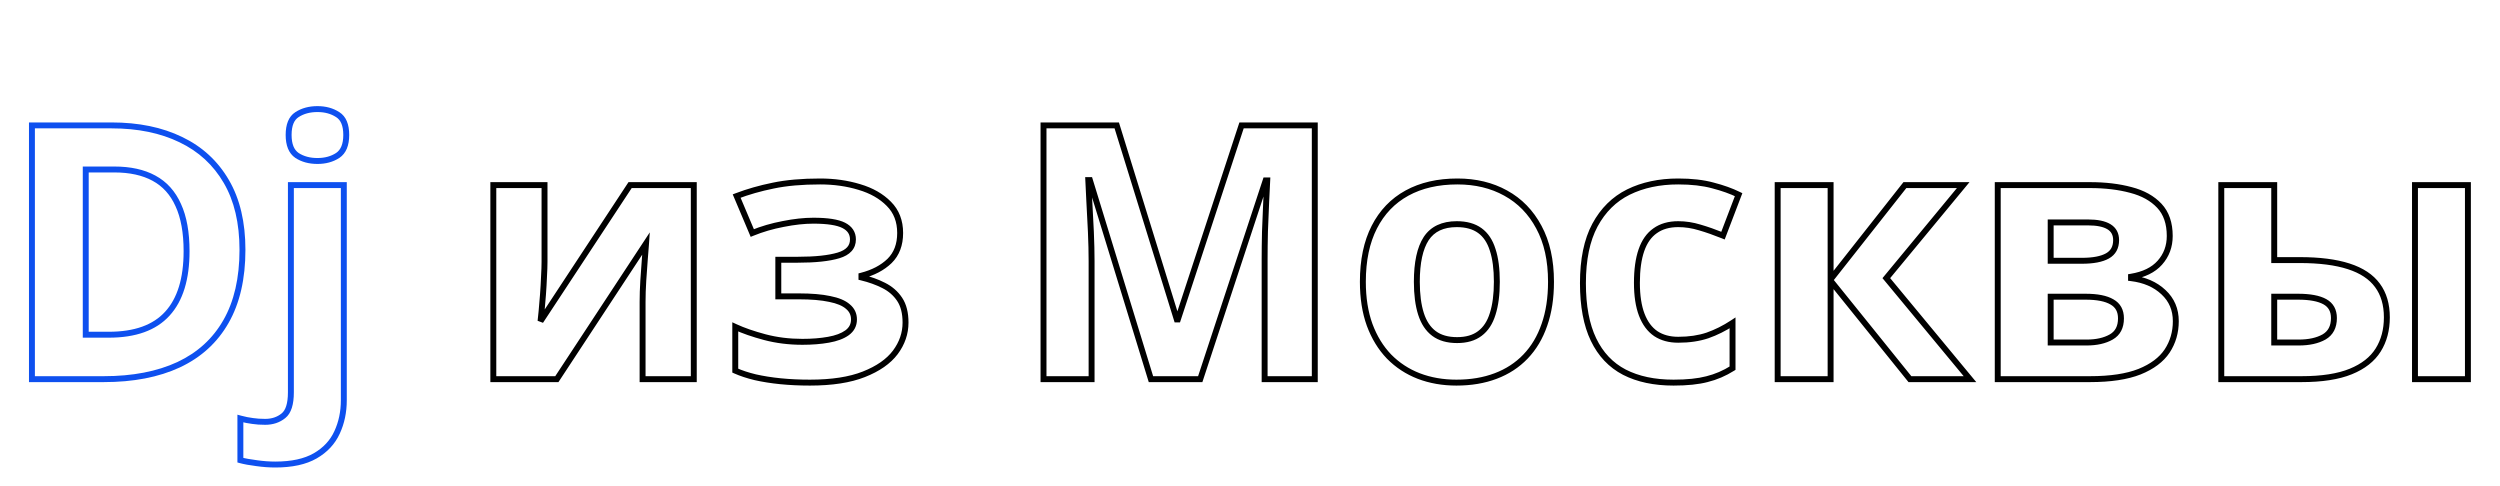 <svg width="422" height="82" viewBox="0 0 422 82" fill="none" xmlns="http://www.w3.org/2000/svg">
<path d="M38.145 54.273L37.711 54.025L37.71 54.026L38.145 54.273ZM30.146 61.568L30.357 62.022L30.359 62.021L30.146 61.568ZM5.391 64H4.891V64.5H5.391V64ZM5.391 21.168V20.668H4.891V21.168H5.391ZM30.527 23.57L30.309 24.02L30.311 24.021L30.527 23.57ZM38.203 30.631L37.771 30.882L37.772 30.883L38.203 30.631ZM30.088 34.615L29.631 34.819L29.634 34.825L30.088 34.615ZM25.986 30.074L25.748 30.514L25.75 30.515L25.986 30.074ZM14.473 28.609V28.109H13.973V28.609H14.473ZM14.473 56.5H13.973V57H14.473V56.5ZM28.242 52.955L27.874 52.617L27.872 52.619L28.242 52.955ZM40.428 42.174C40.428 46.936 39.512 50.877 37.711 54.025L38.578 54.522C40.488 51.185 41.428 47.06 41.428 42.174H40.428ZM37.71 54.026C35.927 57.155 33.341 59.517 29.934 61.116L30.359 62.021C33.944 60.339 36.69 57.837 38.579 54.521L37.71 54.026ZM29.936 61.115C26.522 62.698 22.388 63.5 17.52 63.5V64.5C22.495 64.5 26.779 63.681 30.357 62.022L29.936 61.115ZM17.52 63.5H5.391V64.5H17.52V63.5ZM5.891 64V21.168H4.891V64H5.891ZM5.391 21.668H18.838V20.668H5.391V21.668ZM18.838 21.668C23.271 21.668 27.09 22.458 30.309 24.02L30.746 23.12C27.363 21.479 23.389 20.668 18.838 20.668V21.668ZM30.311 24.021C33.523 25.561 36.005 27.845 37.771 30.882L38.635 30.38C36.768 27.167 34.133 24.744 30.743 23.119L30.311 24.021ZM37.772 30.883C39.532 33.894 40.428 37.649 40.428 42.174H41.428C41.428 37.519 40.507 33.579 38.635 30.378L37.772 30.883ZM31.994 42.408C31.994 39.2 31.52 36.524 30.542 34.406L29.634 34.825C30.531 36.769 30.994 39.289 30.994 42.408H31.994ZM30.544 34.411C29.585 32.269 28.146 30.667 26.223 29.634L25.75 30.515C27.46 31.434 28.754 32.86 29.631 34.819L30.544 34.411ZM26.225 29.635C24.336 28.608 22.022 28.109 19.307 28.109V29.109C21.904 29.109 24.043 29.587 25.748 30.514L26.225 29.635ZM19.307 28.109H14.473V29.109H19.307V28.109ZM13.973 28.609V56.5H14.973V28.609H13.973ZM14.473 57H18.369V56H14.473V57ZM18.369 57C22.887 57 26.337 55.794 28.612 53.291L27.872 52.619C25.851 54.842 22.718 56 18.369 56V57ZM28.611 53.293C30.895 50.803 31.994 47.145 31.994 42.408H30.994C30.994 47.007 29.925 50.38 27.874 52.617L28.611 53.293ZM43.301 78.18L43.371 77.685L43.363 77.683L43.301 78.18ZM40.576 77.682H40.076V78.064L40.446 78.164L40.576 77.682ZM40.576 70.65L40.707 70.168L40.076 69.997V70.65H40.576ZM42.627 71.061L42.704 70.567L42.696 70.565L42.687 70.564L42.627 71.061ZM47.842 70.182L47.532 69.789L47.526 69.794L47.842 70.182ZM49.102 31.246V30.746H48.602V31.246H49.102ZM58.037 31.246H58.537V30.746H58.037V31.246ZM56.895 72.994L56.441 72.784L56.44 72.786L56.895 72.994ZM50.127 19.352L50.398 19.772L50.4 19.77L50.127 19.352ZM57.012 19.352L56.738 19.77L56.744 19.774L57.012 19.352ZM57.012 26.236L57.285 26.655L57.291 26.651L57.012 26.236ZM50.127 26.236L49.844 26.648L49.854 26.655L50.127 26.236ZM46.465 77.914C45.475 77.914 44.444 77.838 43.371 77.685L43.23 78.675C44.345 78.834 45.424 78.914 46.465 78.914V77.914ZM43.363 77.683C42.282 77.549 41.399 77.386 40.707 77.199L40.446 78.164C41.199 78.368 42.132 78.537 43.239 78.676L43.363 77.683ZM41.076 77.682V70.65H40.076V77.682H41.076ZM40.446 71.133C41.188 71.334 41.895 71.475 42.567 71.557L42.687 70.564C42.07 70.489 41.41 70.358 40.707 70.168L40.446 71.133ZM42.55 71.555C43.206 71.657 43.945 71.707 44.766 71.707V70.707C43.984 70.707 43.298 70.659 42.704 70.567L42.55 71.555ZM44.766 71.707C46.077 71.707 47.218 71.334 48.157 70.569L47.526 69.794C46.786 70.396 45.876 70.707 44.766 70.707V71.707ZM48.152 70.574C49.182 69.759 49.602 68.231 49.602 66.227H48.602C48.602 68.167 48.181 69.276 47.532 69.789L48.152 70.574ZM49.602 66.227V31.246H48.602V66.227H49.602ZM49.102 31.746H58.037V30.746H49.102V31.746ZM57.537 31.246V67.545H58.537V31.246H57.537ZM57.537 67.545C57.537 69.472 57.169 71.215 56.441 72.784L57.348 73.205C58.143 71.492 58.537 69.602 58.537 67.545H57.537ZM56.44 72.786C55.725 74.344 54.57 75.587 52.954 76.516L53.452 77.383C55.235 76.358 56.541 74.964 57.349 73.203L56.44 72.786ZM52.954 76.516C51.356 77.434 49.205 77.914 46.465 77.914V78.914C49.31 78.914 51.652 78.418 53.452 77.383L52.954 76.516ZM49.221 22.779C49.221 21.178 49.666 20.244 50.398 19.772L49.856 18.931C48.713 19.669 48.221 21.021 48.221 22.779H49.221ZM50.4 19.77C51.262 19.207 52.316 18.914 53.584 18.914V17.914C52.157 17.914 50.906 18.246 49.854 18.933L50.4 19.77ZM53.584 18.914C54.831 18.914 55.875 19.206 56.738 19.77L57.285 18.933C56.234 18.247 54.993 17.914 53.584 17.914V18.914ZM56.744 19.774C57.495 20.249 57.947 21.182 57.947 22.779H58.947C58.947 21.017 58.443 19.665 57.279 18.929L56.744 19.774ZM57.947 22.779C57.947 24.352 57.497 25.307 56.732 25.822L57.291 26.651C58.44 25.877 58.947 24.527 58.947 22.779H57.947ZM56.738 25.818C55.875 26.381 54.831 26.674 53.584 26.674V27.674C54.993 27.674 56.234 27.341 57.285 26.655L56.738 25.818ZM53.584 26.674C52.316 26.674 51.262 26.381 50.4 25.818L49.854 26.655C50.906 27.342 52.157 27.674 53.584 27.674V26.674ZM50.41 25.824C49.663 25.311 49.221 24.355 49.221 22.779H48.221C48.221 24.524 48.715 25.873 49.844 26.648L50.41 25.824Z" fill="#0E50EF"/>
<path d="M91.916 31.246H92.416V30.746H91.916V31.246ZM91.828 46.715L91.329 46.686L91.329 46.695L91.828 46.715ZM91.242 54.215L90.747 54.149L91.66 54.49L91.242 54.215ZM106.359 31.246V30.746H106.09L105.942 30.971L106.359 31.246ZM117.111 31.246H117.611V30.746H117.111V31.246ZM117.111 64V64.5H117.611V64H117.111ZM108.469 64H107.969V64.5H108.469V64ZM108.586 47.389L109.085 47.419L109.085 47.419L108.586 47.389ZM109.055 41.09L109.554 41.123L109.68 39.228L108.637 40.815L109.055 41.09ZM93.996 64V64.5H94.266L94.414 64.275L93.996 64ZM83.273 64H82.773V64.5H83.273V64ZM83.273 31.246V30.746H82.773V31.246H83.273ZM91.416 31.246V44.195H92.416V31.246H91.416ZM91.416 44.195C91.416 44.846 91.387 45.676 91.329 46.686L92.327 46.744C92.386 45.723 92.416 44.873 92.416 44.195H91.416ZM91.329 46.695C91.29 47.685 91.231 48.695 91.154 49.724L92.151 49.799C92.23 48.758 92.288 47.737 92.328 46.734L91.329 46.695ZM91.154 49.724C91.076 50.757 90.998 51.681 90.92 52.498L91.916 52.592C91.994 51.768 92.073 50.837 92.151 49.799L91.154 49.724ZM90.92 52.498C90.842 53.319 90.784 53.867 90.747 54.149L91.738 54.281C91.778 53.977 91.838 53.412 91.916 52.592L90.92 52.498ZM91.66 54.49L106.777 31.521L105.942 30.971L90.825 53.94L91.66 54.49ZM106.359 31.746H117.111V30.746H106.359V31.746ZM116.611 31.246V64H117.611V31.246H116.611ZM117.111 63.5H108.469V64.5H117.111V63.5ZM108.969 64V50.934H107.969V64H108.969ZM108.969 50.934C108.969 49.871 109.007 48.7 109.085 47.419L108.087 47.358C108.008 48.656 107.969 49.847 107.969 50.934H108.969ZM109.085 47.419C109.163 46.114 109.251 44.887 109.348 43.739L108.351 43.655C108.253 44.812 108.165 46.047 108.087 47.359L109.085 47.419ZM109.348 43.739C109.446 42.586 109.514 41.714 109.554 41.123L108.556 41.057C108.517 41.638 108.449 42.503 108.351 43.655L109.348 43.739ZM108.637 40.815L93.578 63.725L94.414 64.275L109.473 41.364L108.637 40.815ZM93.996 63.5H83.273V64.5H93.996V63.5ZM83.773 64V31.246H82.773V64H83.773ZM83.273 31.746H91.916V30.746H83.273V31.746ZM145.061 31.568L144.915 32.047L144.919 32.048L145.061 31.568ZM150.041 34.41L149.685 34.761L149.687 34.764L150.041 34.41ZM150.158 44.049L150.506 44.408L150.509 44.405L150.158 44.049ZM145.412 46.539L145.287 46.055L144.912 46.151V46.539H145.412ZM145.412 46.832H144.912V47.226L145.296 47.318L145.412 46.832ZM149.162 48.18L148.935 48.625L148.939 48.627L149.162 48.18ZM151.857 50.523L151.441 50.801L151.857 50.523ZM151.125 59.488L151.524 59.79L151.526 59.788L151.125 59.488ZM145.822 63.18L145.639 62.714L145.638 62.715L145.822 63.18ZM131.73 64.352L131.68 64.849L131.681 64.849L131.73 64.352ZM127.482 63.678L127.365 64.164L127.372 64.165L127.482 63.678ZM124.113 62.565H123.613V62.888L123.908 63.021L124.113 62.565ZM124.113 55.182L124.324 54.728L123.613 54.399V55.182H124.113ZM129.094 56.91L128.965 57.393L128.966 57.394L129.094 56.91ZM139.846 57.35L139.759 56.857L139.758 56.857L139.846 57.35ZM142.98 56.178L143.272 56.584L143.274 56.583L142.98 56.178ZM143.127 51.754L142.796 52.129L142.802 52.134L142.808 52.139L143.127 51.754ZM140.051 50.465L139.946 50.954L139.954 50.955L140.051 50.465ZM131.379 50.025H130.879V50.525H131.379V50.025ZM131.379 43.844V43.344H130.879V43.844H131.379ZM132.199 37.809L132.292 38.3L132.297 38.299L132.199 37.809ZM126.984 39.332L126.524 39.527L126.716 39.982L127.174 39.795L126.984 39.332ZM124.348 33.092L124.169 32.625L123.685 32.809L123.887 33.286L124.348 33.092ZM130.5 31.334L130.6 31.824L130.603 31.823L130.5 31.334ZM138.439 31.131C140.758 31.131 142.916 31.437 144.915 32.047L145.206 31.09C143.104 30.449 140.847 30.131 138.439 30.131V31.131ZM144.919 32.048C146.903 32.634 148.485 33.542 149.685 34.761L150.397 34.059C149.058 32.7 147.319 31.714 145.202 31.089L144.919 32.048ZM149.687 34.764C150.852 35.928 151.445 37.435 151.445 39.332H152.445C152.445 37.205 151.77 35.432 150.395 34.057L149.687 34.764ZM151.445 39.332C151.445 41.197 150.886 42.631 149.808 43.692L150.509 44.405C151.813 43.123 152.445 41.413 152.445 39.332H151.445ZM149.811 43.689C148.694 44.769 147.195 45.564 145.287 46.055L145.537 47.023C147.574 46.499 149.239 45.633 150.506 44.408L149.811 43.689ZM144.912 46.539V46.832H145.912V46.539H144.912ZM145.296 47.318C146.649 47.642 147.862 48.079 148.935 48.625L149.389 47.734C148.236 47.148 146.948 46.686 145.529 46.346L145.296 47.318ZM148.939 48.627C149.998 49.157 150.828 49.881 151.441 50.801L152.273 50.246C151.558 49.173 150.592 48.336 149.386 47.733L148.939 48.627ZM151.441 50.801C152.034 51.69 152.354 52.893 152.354 54.449H153.354C153.354 52.764 153.009 51.349 152.273 50.246L151.441 50.801ZM152.354 54.449C152.354 56.151 151.816 57.727 150.724 59.189L151.526 59.788C152.738 58.164 153.354 56.38 153.354 54.449H152.354ZM150.726 59.187C149.645 60.616 147.965 61.8 145.639 62.714L146.005 63.645C148.445 62.685 150.3 61.408 151.524 59.79L150.726 59.187ZM145.638 62.715C143.354 63.621 140.385 64.086 136.711 64.086V65.086C140.459 65.086 143.564 64.613 146.007 63.645L145.638 62.715ZM136.711 64.086C134.968 64.086 133.324 64.008 131.78 63.854L131.681 64.849C133.262 65.007 134.938 65.086 136.711 65.086V64.086ZM131.781 63.854C130.255 63.7 128.859 63.478 127.593 63.19L127.372 64.165C128.684 64.463 130.12 64.691 131.68 64.849L131.781 63.854ZM127.6 63.192C126.334 62.885 125.241 62.523 124.318 62.108L123.908 63.021C124.9 63.466 126.053 63.846 127.365 64.164L127.6 63.192ZM124.613 62.565V55.182H123.613V62.565H124.613ZM123.903 55.635C125.284 56.276 126.974 56.861 128.965 57.393L129.223 56.427C127.269 55.905 125.637 55.337 124.324 54.728L123.903 55.635ZM128.966 57.394C131.003 57.933 133.166 58.201 135.451 58.201V57.201C133.244 57.201 131.169 56.942 129.222 56.427L128.966 57.394ZM135.451 58.201C137.096 58.201 138.591 58.082 139.934 57.842L139.758 56.857C138.484 57.086 137.049 57.201 135.451 57.201V58.201ZM139.933 57.842C141.305 57.6 142.429 57.189 143.272 56.584L142.689 55.772C142.009 56.26 141.043 56.631 139.759 56.857L139.933 57.842ZM143.274 56.583C144.18 55.925 144.652 55.025 144.652 53.922H143.652C143.652 54.694 143.343 55.297 142.687 55.773L143.274 56.583ZM144.652 53.922C144.652 52.892 144.243 52.029 143.446 51.369L142.808 52.139C143.378 52.611 143.652 53.194 143.652 53.922H144.652ZM143.458 51.379C142.699 50.709 141.574 50.256 140.148 49.974L139.954 50.955C141.301 51.221 142.227 51.627 142.796 52.129L143.458 51.379ZM140.156 49.976C138.741 49.673 136.965 49.525 134.836 49.525V50.525C136.926 50.525 138.626 50.671 139.946 50.954L140.156 49.976ZM134.836 49.525H131.379V50.525H134.836V49.525ZM131.879 50.025V43.844H130.879V50.025H131.879ZM131.379 44.344H134.66V43.344H131.379V44.344ZM134.66 44.344C137.647 44.344 139.999 44.099 141.689 43.59L141.401 42.633C139.849 43.1 137.611 43.344 134.66 43.344V44.344ZM141.689 43.59C142.554 43.33 143.254 42.945 143.74 42.406C144.235 41.857 144.477 41.183 144.477 40.416H143.477C143.477 40.958 143.313 41.387 142.997 41.736C142.673 42.096 142.157 42.405 141.401 42.633L141.689 43.59ZM144.477 40.416C144.477 39.803 144.325 39.244 144.007 38.758C143.69 38.275 143.228 37.892 142.651 37.597L142.197 38.489C142.654 38.722 142.969 38.998 143.17 39.306C143.369 39.61 143.477 39.974 143.477 40.416H144.477ZM142.651 37.597C141.504 37.013 139.692 36.752 137.297 36.752V37.752C139.667 37.752 141.274 38.018 142.197 38.489L142.651 37.597ZM137.297 36.752C135.715 36.752 133.982 36.942 132.101 37.318L132.297 38.299C134.127 37.933 135.793 37.752 137.297 37.752V36.752ZM132.106 37.317C130.22 37.675 128.449 38.192 126.795 38.869L127.174 39.795C128.762 39.144 130.467 38.646 132.292 38.3L132.106 37.317ZM127.445 39.137L124.808 32.897L123.887 33.286L126.524 39.527L127.445 39.137ZM124.526 33.559C126.392 32.847 128.417 32.268 130.6 31.824L130.4 30.844C128.169 31.298 126.092 31.891 124.169 32.625L124.526 33.559ZM130.603 31.823C132.786 31.364 135.397 31.131 138.439 31.131V30.131C135.35 30.131 132.667 30.367 130.397 30.845L130.603 31.823ZM194.279 64L193.801 64.147L193.91 64.5H194.279V64ZM183.967 30.396L184.445 30.25L184.336 29.896H183.967V30.396ZM183.703 30.396V29.896H183.178L183.204 30.421L183.703 30.396ZM183.879 34.029L183.379 34.053L183.38 34.06L183.879 34.029ZM184.26 64V64.5H184.76V64H184.26ZM176.145 64H175.645V64.5H176.145V64ZM176.145 21.168V20.668H175.645V21.168H176.145ZM188.508 21.168L188.985 21.02L188.876 20.668H188.508V21.168ZM198.645 53.922L198.167 54.07L198.276 54.422H198.645V53.922ZM198.82 53.922V54.422H199.182L199.295 54.078L198.82 53.922ZM209.572 21.168V20.668H209.21L209.097 21.012L209.572 21.168ZM221.936 21.168H222.436V20.668H221.936V21.168ZM221.936 64V64.5H222.436V64H221.936ZM213.469 64H212.969V64.5H213.469V64ZM213.527 39.068L213.028 39.052L213.027 39.057L213.527 39.068ZM213.732 34.059L214.232 34.083L214.232 34.083L213.732 34.059ZM213.908 30.455L214.408 30.479L214.433 29.955H213.908V30.455ZM213.645 30.455V29.955H213.283L213.17 30.299L213.645 30.455ZM202.6 64V64.5H202.961L203.075 64.156L202.6 64ZM194.757 63.853L184.445 30.25L183.489 30.543L193.801 64.147L194.757 63.853ZM183.967 29.896H183.703V30.896H183.967V29.896ZM183.204 30.421C183.243 31.221 183.301 32.432 183.379 34.053L184.378 34.005C184.3 32.384 184.242 31.173 184.203 30.372L183.204 30.421ZM183.38 34.06C183.477 35.658 183.565 37.364 183.643 39.178L184.642 39.135C184.564 37.316 184.476 35.604 184.378 33.999L183.38 34.06ZM183.643 39.178C183.721 40.989 183.76 42.622 183.76 44.078H184.76C184.76 42.605 184.72 40.957 184.642 39.135L183.643 39.178ZM183.76 44.078V64H184.76V44.078H183.76ZM184.26 63.5H176.145V64.5H184.26V63.5ZM176.645 64V21.168H175.645V64H176.645ZM176.145 21.668H188.508V20.668H176.145V21.668ZM188.03 21.316L198.167 54.07L199.122 53.774L188.985 21.02L188.03 21.316ZM198.645 54.422H198.82V53.422H198.645V54.422ZM199.295 54.078L210.047 21.324L209.097 21.012L198.345 53.766L199.295 54.078ZM209.572 21.668H221.936V20.668H209.572V21.668ZM221.436 21.168V64H222.436V21.168H221.436ZM221.936 63.5H213.469V64.5H221.936V63.5ZM213.969 64V43.727H212.969V64H213.969ZM213.969 43.727C213.969 42.383 213.988 40.835 214.027 39.08L213.027 39.057C212.988 40.818 212.969 42.374 212.969 43.727H213.969ZM214.027 39.085C214.086 37.33 214.154 35.662 214.232 34.083L213.233 34.034C213.155 35.619 213.086 37.291 213.028 39.052L214.027 39.085ZM214.232 34.083C214.232 34.08 214.232 34.077 214.232 34.074C214.232 34.071 214.233 34.067 214.233 34.064C214.233 34.061 214.233 34.058 214.233 34.055C214.233 34.052 214.234 34.049 214.234 34.045C214.234 34.042 214.234 34.039 214.234 34.036C214.234 34.033 214.234 34.03 214.235 34.027C214.235 34.024 214.235 34.021 214.235 34.017C214.235 34.014 214.235 34.011 214.235 34.008C214.236 34.005 214.236 34.002 214.236 33.999C214.236 33.996 214.236 33.993 214.236 33.99C214.237 33.986 214.237 33.983 214.237 33.98C214.237 33.977 214.237 33.974 214.237 33.971C214.237 33.968 214.238 33.965 214.238 33.962C214.238 33.959 214.238 33.956 214.238 33.953C214.238 33.949 214.238 33.946 214.239 33.943C214.239 33.94 214.239 33.937 214.239 33.934C214.239 33.931 214.239 33.928 214.24 33.925C214.24 33.922 214.24 33.919 214.24 33.916C214.24 33.913 214.24 33.909 214.24 33.906C214.241 33.903 214.241 33.9 214.241 33.897C214.241 33.894 214.241 33.891 214.241 33.888C214.241 33.885 214.242 33.882 214.242 33.879C214.242 33.876 214.242 33.873 214.242 33.87C214.242 33.867 214.243 33.863 214.243 33.86C214.243 33.857 214.243 33.854 214.243 33.851C214.243 33.848 214.243 33.845 214.244 33.842C214.244 33.839 214.244 33.836 214.244 33.833C214.244 33.83 214.244 33.827 214.244 33.824C214.245 33.821 214.245 33.818 214.245 33.815C214.245 33.812 214.245 33.809 214.245 33.806C214.246 33.803 214.246 33.8 214.246 33.796C214.246 33.793 214.246 33.79 214.246 33.787C214.246 33.784 214.247 33.781 214.247 33.778C214.247 33.775 214.247 33.772 214.247 33.769C214.247 33.766 214.247 33.763 214.248 33.76C214.248 33.757 214.248 33.754 214.248 33.751C214.248 33.748 214.248 33.745 214.248 33.742C214.249 33.739 214.249 33.736 214.249 33.733C214.249 33.73 214.249 33.727 214.249 33.724C214.249 33.721 214.25 33.718 214.25 33.715C214.25 33.712 214.25 33.709 214.25 33.706C214.25 33.703 214.251 33.7 214.251 33.697C214.251 33.694 214.251 33.691 214.251 33.688C214.251 33.685 214.251 33.682 214.252 33.679C214.252 33.676 214.252 33.673 214.252 33.67C214.252 33.667 214.252 33.664 214.252 33.661C214.253 33.658 214.253 33.655 214.253 33.652C214.253 33.649 214.253 33.646 214.253 33.643C214.253 33.64 214.254 33.637 214.254 33.634C214.254 33.631 214.254 33.628 214.254 33.625C214.254 33.622 214.254 33.619 214.255 33.616C214.255 33.613 214.255 33.61 214.255 33.607C214.255 33.604 214.255 33.601 214.255 33.599C214.256 33.596 214.256 33.593 214.256 33.59C214.256 33.587 214.256 33.584 214.256 33.581C214.256 33.578 214.257 33.575 214.257 33.572C214.257 33.569 214.257 33.566 214.257 33.563C214.257 33.56 214.257 33.557 214.258 33.554C214.258 33.551 214.258 33.548 214.258 33.545C214.258 33.542 214.258 33.539 214.258 33.536C214.259 33.533 214.259 33.531 214.259 33.528C214.259 33.525 214.259 33.522 214.259 33.519C214.259 33.516 214.26 33.513 214.26 33.51C214.26 33.507 214.26 33.504 214.26 33.501C214.26 33.498 214.26 33.495 214.261 33.492C214.261 33.489 214.261 33.486 214.261 33.484C214.261 33.481 214.261 33.478 214.261 33.475C214.262 33.472 214.262 33.469 214.262 33.466C214.262 33.463 214.262 33.46 214.262 33.457C214.262 33.454 214.263 33.451 214.263 33.449C214.263 33.446 214.263 33.443 214.263 33.44C214.263 33.437 214.263 33.434 214.264 33.431C214.264 33.428 214.264 33.425 214.264 33.422C214.264 33.419 214.264 33.416 214.264 33.414C214.265 33.411 214.265 33.408 214.265 33.405C214.265 33.402 214.265 33.399 214.265 33.396C214.265 33.393 214.266 33.39 214.266 33.388C214.266 33.385 214.266 33.382 214.266 33.379C214.266 33.376 214.266 33.373 214.267 33.37C214.267 33.367 214.267 33.364 214.267 33.361C214.267 33.359 214.267 33.356 214.267 33.353C214.268 33.35 214.268 33.347 214.268 33.344C214.268 33.341 214.268 33.339 214.268 33.336C214.268 33.333 214.269 33.33 214.269 33.327C214.269 33.324 214.269 33.321 214.269 33.318C214.269 33.316 214.269 33.313 214.27 33.31C214.27 33.307 214.27 33.304 214.27 33.301C214.27 33.298 214.27 33.295 214.27 33.293C214.271 33.29 214.271 33.287 214.271 33.284C214.271 33.281 214.271 33.278 214.271 33.276C214.271 33.273 214.271 33.27 214.272 33.267C214.272 33.264 214.272 33.261 214.272 33.258C214.272 33.255 214.272 33.253 214.272 33.25C214.273 33.247 214.273 33.244 214.273 33.241C214.273 33.239 214.273 33.236 214.273 33.233C214.273 33.23 214.274 33.227 214.274 33.224C214.274 33.221 214.274 33.219 214.274 33.216C214.274 33.213 214.274 33.21 214.275 33.207C214.275 33.205 214.275 33.202 214.275 33.199C214.275 33.196 214.275 33.193 214.275 33.19C214.276 33.188 214.276 33.185 214.276 33.182C214.276 33.179 214.276 33.176 214.276 33.173C214.276 33.171 214.276 33.168 214.277 33.165C214.277 33.162 214.277 33.159 214.277 33.157C214.277 33.154 214.277 33.151 214.277 33.148C214.278 33.145 214.278 33.142 214.278 33.14C214.278 33.137 214.278 33.134 214.278 33.131C214.278 33.129 214.279 33.126 214.279 33.123C214.279 33.12 214.279 33.117 214.279 33.114C214.279 33.112 214.279 33.109 214.279 33.106C214.28 33.103 214.28 33.101 214.28 33.098C214.28 33.095 214.28 33.092 214.28 33.089C214.28 33.087 214.281 33.084 214.281 33.081C214.281 33.078 214.281 33.075 214.281 33.073C214.281 33.07 214.281 33.067 214.282 33.064C214.282 33.062 214.282 33.059 214.282 33.056C214.282 33.053 214.282 33.05 214.282 33.048C214.282 33.045 214.283 33.042 214.283 33.039C214.283 33.037 214.283 33.034 214.283 33.031C214.283 33.028 214.283 33.026 214.284 33.023C214.284 33.02 214.284 33.017 214.284 33.015C214.284 33.012 214.284 33.009 214.284 33.006C214.284 33.004 214.285 33.001 214.285 32.998C214.285 32.995 214.285 32.992 214.285 32.99C214.285 32.987 214.285 32.984 214.286 32.981C214.286 32.979 214.286 32.976 214.286 32.973C214.286 32.971 214.286 32.968 214.286 32.965C214.286 32.962 214.287 32.96 214.287 32.957C214.287 32.954 214.287 32.951 214.287 32.949C214.287 32.946 214.287 32.943 214.288 32.941C214.288 32.938 214.288 32.935 214.288 32.932C214.288 32.929 214.288 32.927 214.288 32.924C214.288 32.921 214.289 32.919 214.289 32.916C214.289 32.913 214.289 32.91 214.289 32.908C214.289 32.905 214.289 32.902 214.29 32.9C214.29 32.897 214.29 32.894 214.29 32.892C214.29 32.889 214.29 32.886 214.29 32.883C214.29 32.881 214.291 32.878 214.291 32.875C214.291 32.873 214.291 32.87 214.291 32.867C214.291 32.864 214.291 32.862 214.292 32.859C214.292 32.856 214.292 32.854 214.292 32.851C214.292 32.848 214.292 32.846 214.292 32.843C214.292 32.84 214.293 32.837 214.293 32.835C214.293 32.832 214.293 32.829 214.293 32.827C214.293 32.824 214.293 32.821 214.294 32.819C214.294 32.816 214.294 32.813 214.294 32.81C214.294 32.808 214.294 32.805 214.294 32.803C214.294 32.8 214.295 32.797 214.295 32.794C214.295 32.792 214.295 32.789 214.295 32.786C214.295 32.784 214.295 32.781 214.295 32.778C214.296 32.776 214.296 32.773 214.296 32.77C214.296 32.768 214.296 32.765 214.296 32.762C214.296 32.76 214.297 32.757 214.297 32.754C214.297 32.752 214.297 32.749 214.297 32.746C214.297 32.744 214.297 32.741 214.297 32.739C214.298 32.736 214.298 32.733 214.298 32.73C214.298 32.728 214.298 32.725 214.298 32.723C214.298 32.72 214.298 32.717 214.299 32.715C214.299 32.712 214.299 32.709 214.299 32.707C214.299 32.704 214.299 32.701 214.299 32.699C214.299 32.696 214.3 32.694 214.3 32.691C214.3 32.688 214.3 32.686 214.3 32.683C214.3 32.68 214.3 32.678 214.301 32.675C214.301 32.672 214.301 32.67 214.301 32.667C214.301 32.665 214.301 32.662 214.301 32.659C214.301 32.657 214.302 32.654 214.302 32.651C214.302 32.649 214.302 32.646 214.302 32.644C214.302 32.641 214.302 32.638 214.302 32.636C214.303 32.633 214.303 32.63 214.303 32.628C214.303 32.625 214.303 32.623 214.303 32.62C214.303 32.617 214.303 32.615 214.304 32.612C214.304 32.61 214.304 32.607 214.304 32.604C214.304 32.602 214.304 32.599 214.304 32.597C214.304 32.594 214.305 32.591 214.305 32.589C214.305 32.586 214.305 32.584 214.305 32.581C214.305 32.578 214.305 32.576 214.305 32.573C214.306 32.571 214.306 32.568 214.306 32.566C214.306 32.563 214.306 32.56 214.306 32.558C214.306 32.555 214.306 32.553 214.307 32.55C214.307 32.547 214.307 32.545 214.307 32.542C214.307 32.54 214.307 32.537 214.307 32.535C214.307 32.532 214.308 32.529 214.308 32.527C214.308 32.524 214.308 32.522 214.308 32.519C214.308 32.517 214.308 32.514 214.308 32.511C214.309 32.509 214.309 32.506 214.309 32.504C214.309 32.501 214.309 32.499 214.309 32.496C214.309 32.493 214.309 32.491 214.31 32.488C214.31 32.486 214.31 32.483 214.31 32.481C214.31 32.478 214.31 32.476 214.31 32.473C214.31 32.471 214.311 32.468 214.311 32.465C214.311 32.463 214.311 32.46 214.311 32.458C214.311 32.455 214.311 32.453 214.311 32.45C214.312 32.448 214.312 32.445 214.312 32.443C214.312 32.44 214.312 32.437 214.312 32.435C214.312 32.432 214.312 32.43 214.313 32.427C214.313 32.425 214.313 32.422 214.313 32.42C214.313 32.417 214.313 32.415 214.313 32.412C214.313 32.41 214.314 32.407 214.314 32.404C214.314 32.402 214.314 32.4 214.314 32.397C214.314 32.394 214.314 32.392 214.314 32.389C214.315 32.387 214.315 32.384 214.315 32.382C214.315 32.379 214.315 32.377 214.315 32.374C214.315 32.372 214.315 32.369 214.316 32.367C214.316 32.364 214.316 32.362 214.316 32.359C214.316 32.357 214.316 32.354 214.316 32.352C214.316 32.349 214.317 32.347 214.317 32.344C214.317 32.342 214.317 32.339 214.317 32.337C214.317 32.334 214.317 32.332 214.317 32.329C214.317 32.327 214.318 32.324 214.318 32.322C214.318 32.319 214.318 32.317 214.318 32.314C214.318 32.312 214.318 32.309 214.318 32.307C214.319 32.304 214.319 32.302 214.319 32.3C214.319 32.297 214.319 32.294 214.319 32.292C214.319 32.289 214.319 32.287 214.32 32.285C214.32 32.282 214.32 32.28 214.32 32.277C214.32 32.275 214.32 32.272 214.32 32.27C214.32 32.267 214.321 32.265 214.321 32.262C214.321 32.26 214.321 32.257 214.321 32.255C214.321 32.252 214.321 32.25 214.321 32.248C214.321 32.245 214.322 32.243 214.322 32.24C214.322 32.238 214.322 32.235 214.322 32.233C214.322 32.23 214.322 32.228 214.322 32.225C214.323 32.223 214.323 32.221 214.323 32.218C214.323 32.216 214.323 32.213 214.323 32.211C214.323 32.208 214.323 32.206 214.324 32.203C214.324 32.201 214.324 32.199 214.324 32.196C214.324 32.194 214.324 32.191 214.324 32.189C214.324 32.186 214.324 32.184 214.325 32.182C214.325 32.179 214.325 32.177 214.325 32.174C214.325 32.172 214.325 32.169 214.325 32.167C214.325 32.165 214.326 32.162 214.326 32.16C214.326 32.157 214.326 32.155 214.326 32.153C214.326 32.15 214.326 32.148 214.326 32.145C214.326 32.143 214.327 32.14 214.327 32.138C214.327 32.136 214.327 32.133 214.327 32.131C214.327 32.128 214.327 32.126 214.327 32.123C214.328 32.121 214.328 32.119 214.328 32.116C214.328 32.114 214.328 32.111 214.328 32.109C214.328 32.107 214.328 32.104 214.328 32.102C214.329 32.099 214.329 32.097 214.329 32.095C214.329 32.092 214.329 32.09 214.329 32.087C214.329 32.085 214.329 32.083 214.33 32.08C214.33 32.078 214.33 32.076 214.33 32.073C214.33 32.071 214.33 32.068 214.33 32.066C214.33 32.064 214.33 32.061 214.331 32.059C214.331 32.056 214.331 32.054 214.331 32.052C214.331 32.049 214.331 32.047 214.331 32.045C214.331 32.042 214.331 32.04 214.332 32.038C214.332 32.035 214.332 32.033 214.332 32.03C214.332 32.028 214.332 32.026 214.332 32.023C214.332 32.021 214.333 32.019 214.333 32.016C214.333 32.014 214.333 32.011 214.333 32.009C214.333 32.007 214.333 32.004 214.333 32.002C214.333 32 214.334 31.997 214.334 31.995C214.334 31.993 214.334 31.99 214.334 31.988C214.334 31.986 214.334 31.983 214.334 31.981C214.334 31.979 214.335 31.976 214.335 31.974C214.335 31.971 214.335 31.969 214.335 31.967C214.335 31.965 214.335 31.962 214.335 31.96C214.336 31.957 214.336 31.955 214.336 31.953C214.336 31.951 214.336 31.948 214.336 31.946C214.336 31.944 214.336 31.941 214.336 31.939C214.337 31.936 214.337 31.934 214.337 31.932C214.337 31.93 214.337 31.927 214.337 31.925C214.337 31.923 214.337 31.92 214.337 31.918C214.338 31.916 214.338 31.913 214.338 31.911C214.338 31.909 214.338 31.906 214.338 31.904C214.338 31.902 214.338 31.899 214.338 31.897C214.339 31.895 214.339 31.892 214.339 31.89C214.339 31.888 214.339 31.886 214.339 31.883C214.339 31.881 214.339 31.879 214.339 31.876C214.34 31.874 214.34 31.872 214.34 31.869C214.34 31.867 214.34 31.865 214.34 31.863C214.34 31.86 214.34 31.858 214.34 31.856C214.341 31.853 214.341 31.851 214.341 31.849C214.341 31.846 214.341 31.844 214.341 31.842C214.341 31.84 214.341 31.837 214.341 31.835C214.342 31.833 214.342 31.831 214.342 31.828C214.342 31.826 214.342 31.824 214.342 31.822C214.342 31.819 214.342 31.817 214.342 31.815C214.343 31.812 214.343 31.81 214.343 31.808C214.343 31.805 214.343 31.803 214.343 31.801C214.343 31.799 214.343 31.797 214.343 31.794C214.344 31.792 214.344 31.79 214.344 31.787C214.344 31.785 214.344 31.783 214.344 31.781C214.344 31.778 214.344 31.776 214.344 31.774C214.345 31.772 214.345 31.769 214.345 31.767C214.345 31.765 214.345 31.763 214.345 31.76C214.345 31.758 214.345 31.756 214.345 31.754C214.346 31.751 214.346 31.749 214.346 31.747C214.346 31.745 214.346 31.742 214.346 31.74C214.346 31.738 214.346 31.736 214.346 31.733C214.347 31.731 214.347 31.729 214.347 31.727C214.347 31.724 214.347 31.722 214.347 31.72C214.347 31.718 214.347 31.716 214.347 31.713C214.348 31.711 214.348 31.709 214.348 31.707C214.348 31.704 214.348 31.702 214.348 31.7C214.348 31.698 214.348 31.696 214.348 31.693C214.349 31.691 214.349 31.689 214.349 31.687C214.349 31.684 214.349 31.682 214.349 31.68C214.349 31.678 214.349 31.676 214.349 31.674C214.349 31.671 214.35 31.669 214.35 31.667C214.35 31.665 214.35 31.662 214.35 31.66C214.35 31.658 214.35 31.656 214.35 31.654C214.35 31.651 214.351 31.649 214.351 31.647C214.351 31.645 214.351 31.643 214.351 31.64C214.351 31.638 214.351 31.636 214.351 31.634C214.351 31.632 214.352 31.63 214.352 31.627C214.352 31.625 214.352 31.623 214.352 31.621C214.352 31.619 214.352 31.616 214.352 31.614C214.352 31.612 214.352 31.61 214.353 31.608C214.353 31.605 214.353 31.603 214.353 31.601C214.353 31.599 214.353 31.597 214.353 31.595C214.353 31.592 214.353 31.59 214.354 31.588C214.354 31.586 214.354 31.584 214.354 31.582C214.354 31.579 214.354 31.577 214.354 31.575C214.354 31.573 214.354 31.571 214.354 31.569C214.355 31.567 214.355 31.564 214.355 31.562C214.355 31.56 214.355 31.558 214.355 31.556C214.355 31.553 214.355 31.551 214.355 31.549C214.356 31.547 214.356 31.545 214.356 31.543C214.356 31.541 214.356 31.538 214.356 31.536C214.356 31.534 214.356 31.532 214.356 31.53C214.356 31.528 214.357 31.526 214.357 31.523C214.357 31.521 214.357 31.519 214.357 31.517C214.357 31.515 214.357 31.513 214.357 31.511C214.357 31.509 214.358 31.506 214.358 31.504C214.358 31.502 214.358 31.5 214.358 31.498C214.358 31.496 214.358 31.494 214.358 31.491C214.358 31.489 214.358 31.487 214.359 31.485C214.359 31.483 214.359 31.481 214.359 31.479C214.359 31.477 214.359 31.475 214.359 31.473C214.359 31.47 214.359 31.468 214.359 31.466C214.36 31.464 214.36 31.462 214.36 31.46C214.36 31.458 214.36 31.456 214.36 31.453C214.36 31.451 214.36 31.449 214.36 31.447C214.361 31.445 214.361 31.443 214.361 31.441C214.361 31.439 214.361 31.437 214.361 31.435C214.361 31.433 214.361 31.43 214.361 31.428C214.361 31.426 214.362 31.424 214.362 31.422C214.362 31.42 214.362 31.418 214.362 31.416C214.362 31.414 214.362 31.412 214.362 31.41C214.362 31.407 214.362 31.405 214.363 31.403C214.363 31.401 214.363 31.399 214.363 31.397C214.363 31.395 214.363 31.393 214.363 31.391C214.363 31.389 214.363 31.387 214.363 31.385C214.364 31.383 214.364 31.38 214.364 31.378C214.364 31.376 214.364 31.374 214.364 31.372C214.364 31.37 214.364 31.368 214.364 31.366C214.364 31.364 214.365 31.362 214.365 31.36C214.365 31.358 214.365 31.356 214.365 31.354C214.365 31.352 214.365 31.349 214.365 31.348C214.365 31.345 214.365 31.343 214.366 31.341C214.366 31.339 214.366 31.337 214.366 31.335C214.366 31.333 214.366 31.331 214.366 31.329C214.366 31.327 214.366 31.325 214.366 31.323C214.367 31.321 214.367 31.319 214.367 31.317C214.367 31.315 214.367 31.313 214.367 31.311C214.367 31.309 214.367 31.307 214.367 31.305C214.367 31.303 214.368 31.3 214.368 31.299C214.368 31.297 214.368 31.294 214.368 31.292C214.368 31.29 214.368 31.288 214.368 31.286C214.368 31.284 214.368 31.282 214.369 31.28C214.369 31.278 214.369 31.276 214.369 31.274C214.369 31.272 214.369 31.27 214.369 31.268C214.369 31.266 214.369 31.264 214.369 31.262C214.37 31.26 214.37 31.258 214.37 31.256C214.37 31.254 214.37 31.252 214.37 31.25C214.37 31.248 214.37 31.246 214.37 31.244C214.37 31.242 214.371 31.24 214.371 31.238C214.371 31.236 214.371 31.234 214.371 31.232C214.371 31.23 214.371 31.228 214.371 31.226C214.371 31.224 214.371 31.222 214.371 31.22C214.372 31.218 214.372 31.216 214.372 31.214C214.372 31.212 214.372 31.21 214.372 31.208C214.372 31.206 214.372 31.204 214.372 31.202C214.372 31.2 214.373 31.198 214.373 31.196C214.373 31.194 214.373 31.192 214.373 31.191C214.373 31.189 214.373 31.186 214.373 31.184C214.373 31.183 214.373 31.181 214.374 31.179C214.374 31.177 214.374 31.175 214.374 31.173C214.374 31.171 214.374 31.169 214.374 31.167C214.374 31.165 214.374 31.163 214.374 31.161C214.374 31.159 214.375 31.157 214.375 31.155C214.375 31.153 214.375 31.151 214.375 31.149C214.375 31.147 214.375 31.145 214.375 31.143C214.375 31.141 214.375 31.14 214.376 31.137C214.376 31.136 214.376 31.134 214.376 31.132C214.376 31.13 214.376 31.128 214.376 31.126C214.376 31.124 214.376 31.122 214.376 31.12C214.376 31.118 214.377 31.116 214.377 31.114C214.377 31.112 214.377 31.11 214.377 31.108C214.377 31.107 214.377 31.105 214.377 31.103C214.377 31.101 214.377 31.099 214.377 31.097C214.378 31.095 214.378 31.093 214.378 31.091C214.378 31.089 214.378 31.087 214.378 31.085C214.378 31.084 214.378 31.081 214.378 31.08C214.378 31.078 214.379 31.076 214.379 31.074C214.379 31.072 214.379 31.07 214.379 31.068C214.379 31.066 214.379 31.064 214.379 31.062C214.379 31.061 214.379 31.059 214.379 31.057C214.38 31.055 214.38 31.053 214.38 31.051C214.38 31.049 214.38 31.047 214.38 31.045C214.38 31.043 214.38 31.041 214.38 31.04C214.38 31.038 214.38 31.036 214.381 31.034C214.381 31.032 214.381 31.03 214.381 31.028C214.381 31.026 214.381 31.024 214.381 31.023C214.381 31.021 214.381 31.019 214.381 31.017C214.381 31.015 214.382 31.013 214.382 31.011C214.382 31.009 214.382 31.008 214.382 31.006C214.382 31.004 214.382 31.002 214.382 31C214.382 30.998 214.382 30.996 214.382 30.994C214.383 30.993 214.383 30.991 214.383 30.989C214.383 30.987 214.383 30.985 214.383 30.983C214.383 30.981 214.383 30.98 214.383 30.978C214.383 30.976 214.383 30.974 214.384 30.972C214.384 30.97 214.384 30.968 214.384 30.966C214.384 30.965 214.384 30.963 214.384 30.961C214.384 30.959 214.384 30.957 214.384 30.955C214.384 30.954 214.385 30.952 214.385 30.95C214.385 30.948 214.385 30.946 214.385 30.944C214.385 30.942 214.385 30.941 214.385 30.939C214.385 30.937 214.385 30.935 214.385 30.933C214.386 30.931 214.386 30.93 214.386 30.928C214.386 30.926 214.386 30.924 214.386 30.922C214.386 30.921 214.386 30.919 214.386 30.917C214.386 30.915 214.386 30.913 214.387 30.911C214.387 30.91 214.387 30.908 214.387 30.906C214.387 30.904 214.387 30.902 214.387 30.9C214.387 30.899 214.387 30.897 214.387 30.895C214.387 30.893 214.388 30.891 214.388 30.89C214.388 30.888 214.388 30.886 214.388 30.884C214.388 30.882 214.388 30.881 214.388 30.879C214.388 30.877 214.388 30.875 214.388 30.873C214.388 30.872 214.389 30.87 214.389 30.868C214.389 30.866 214.389 30.864 214.389 30.863C214.389 30.861 214.389 30.859 214.389 30.857C214.389 30.855 214.389 30.854 214.389 30.852C214.39 30.85 214.39 30.848 214.39 30.846C214.39 30.845 214.39 30.843 214.39 30.841C214.39 30.839 214.39 30.837 214.39 30.836C214.39 30.834 214.39 30.832 214.39 30.83C214.391 30.829 214.391 30.827 214.391 30.825C214.391 30.823 214.391 30.822 214.391 30.82C214.391 30.818 214.391 30.816 214.391 30.814C214.391 30.813 214.391 30.811 214.392 30.809C214.392 30.807 214.392 30.805 214.392 30.804C214.392 30.802 214.392 30.8 214.392 30.799C214.392 30.797 214.392 30.795 214.392 30.793C214.392 30.791 214.392 30.79 214.393 30.788C214.393 30.786 214.393 30.785 214.393 30.783C214.393 30.781 214.393 30.779 214.393 30.777C214.393 30.776 214.393 30.774 214.393 30.772C214.393 30.77 214.393 30.769 214.394 30.767C214.394 30.765 214.394 30.764 214.394 30.762C214.394 30.76 214.394 30.758 214.394 30.757C214.394 30.755 214.394 30.753 214.394 30.751C214.394 30.75 214.395 30.748 214.395 30.746C214.395 30.744 214.395 30.743 214.395 30.741C214.395 30.739 214.395 30.738 214.395 30.736C214.395 30.734 214.395 30.732 214.395 30.731C214.395 30.729 214.396 30.727 214.396 30.726C214.396 30.724 214.396 30.722 214.396 30.72C214.396 30.719 214.396 30.717 214.396 30.715C214.396 30.713 214.396 30.712 214.396 30.71C214.396 30.708 214.397 30.707 214.397 30.705C214.397 30.703 214.397 30.702 214.397 30.7C214.397 30.698 214.397 30.697 214.397 30.695C214.397 30.693 214.397 30.691 214.397 30.69C214.397 30.688 214.398 30.686 214.398 30.685C214.398 30.683 214.398 30.681 214.398 30.68C214.398 30.678 214.398 30.676 214.398 30.674C214.398 30.673 214.398 30.671 214.398 30.669C214.398 30.668 214.399 30.666 214.399 30.664C214.399 30.663 214.399 30.661 214.399 30.659C214.399 30.658 214.399 30.656 214.399 30.654C214.399 30.653 214.399 30.651 214.399 30.649C214.399 30.648 214.399 30.646 214.4 30.644C214.4 30.643 214.4 30.641 214.4 30.639C214.4 30.638 214.4 30.636 214.4 30.634C214.4 30.633 214.4 30.631 214.4 30.629C214.4 30.628 214.4 30.626 214.401 30.624C214.401 30.623 214.401 30.621 214.401 30.619C214.401 30.618 214.401 30.616 214.401 30.614C214.401 30.613 214.401 30.611 214.401 30.61C214.401 30.608 214.401 30.606 214.402 30.605C214.402 30.603 214.402 30.601 214.402 30.6C214.402 30.598 214.402 30.596 214.402 30.595C214.402 30.593 214.402 30.591 214.402 30.59C214.402 30.588 214.402 30.587 214.402 30.585C214.403 30.583 214.403 30.582 214.403 30.58C214.403 30.578 214.403 30.577 214.403 30.575C214.403 30.573 214.403 30.572 214.403 30.57C214.403 30.569 214.403 30.567 214.403 30.565C214.403 30.564 214.404 30.562 214.404 30.561C214.404 30.559 214.404 30.557 214.404 30.556C214.404 30.554 214.404 30.552 214.404 30.551C214.404 30.549 214.404 30.548 214.404 30.546C214.404 30.544 214.405 30.543 214.405 30.541C214.405 30.54 214.405 30.538 214.405 30.536C214.405 30.535 214.405 30.533 214.405 30.532C214.405 30.53 214.405 30.528 214.405 30.527C214.405 30.525 214.405 30.524 214.406 30.522C214.406 30.52 214.406 30.519 214.406 30.517C214.406 30.516 214.406 30.514 214.406 30.512C214.406 30.511 214.406 30.509 214.406 30.508C214.406 30.506 214.406 30.505 214.406 30.503C214.407 30.501 214.407 30.5 214.407 30.498C214.407 30.497 214.407 30.495 214.407 30.494C214.407 30.492 214.407 30.49 214.407 30.489C214.407 30.487 214.407 30.486 214.407 30.484C214.407 30.483 214.408 30.481 214.408 30.479L213.409 30.431C213.409 30.432 213.409 30.434 213.409 30.435C213.408 30.437 213.408 30.439 213.408 30.44C213.408 30.442 213.408 30.443 213.408 30.445C213.408 30.446 213.408 30.448 213.408 30.45C213.408 30.451 213.408 30.453 213.408 30.454C213.408 30.456 213.407 30.457 213.407 30.459C213.407 30.461 213.407 30.462 213.407 30.464C213.407 30.465 213.407 30.467 213.407 30.468C213.407 30.47 213.407 30.472 213.407 30.473C213.407 30.475 213.407 30.477 213.406 30.478C213.406 30.48 213.406 30.481 213.406 30.483C213.406 30.485 213.406 30.486 213.406 30.488C213.406 30.489 213.406 30.491 213.406 30.492C213.406 30.494 213.406 30.496 213.406 30.497C213.405 30.499 213.405 30.5 213.405 30.502C213.405 30.504 213.405 30.505 213.405 30.507C213.405 30.509 213.405 30.51 213.405 30.512C213.405 30.513 213.405 30.515 213.405 30.517C213.405 30.518 213.404 30.52 213.404 30.521C213.404 30.523 213.404 30.525 213.404 30.526C213.404 30.528 213.404 30.53 213.404 30.531C213.404 30.533 213.404 30.535 213.404 30.536C213.404 30.538 213.403 30.539 213.403 30.541C213.403 30.543 213.403 30.544 213.403 30.546C213.403 30.548 213.403 30.549 213.403 30.551C213.403 30.552 213.403 30.554 213.403 30.556C213.403 30.558 213.403 30.559 213.402 30.561C213.402 30.562 213.402 30.564 213.402 30.566C213.402 30.567 213.402 30.569 213.402 30.571C213.402 30.572 213.402 30.574 213.402 30.576C213.402 30.577 213.402 30.579 213.401 30.581C213.401 30.582 213.401 30.584 213.401 30.586C213.401 30.587 213.401 30.589 213.401 30.59C213.401 30.592 213.401 30.594 213.401 30.596C213.401 30.597 213.401 30.599 213.401 30.601C213.4 30.602 213.4 30.604 213.4 30.606C213.4 30.607 213.4 30.609 213.4 30.611C213.4 30.612 213.4 30.614 213.4 30.616C213.4 30.617 213.4 30.619 213.4 30.621C213.399 30.622 213.399 30.624 213.399 30.626C213.399 30.627 213.399 30.629 213.399 30.631C213.399 30.633 213.399 30.634 213.399 30.636C213.399 30.638 213.399 30.639 213.399 30.641C213.398 30.643 213.398 30.644 213.398 30.646C213.398 30.648 213.398 30.649 213.398 30.651C213.398 30.653 213.398 30.654 213.398 30.656C213.398 30.658 213.398 30.66 213.398 30.661C213.397 30.663 213.397 30.665 213.397 30.666C213.397 30.668 213.397 30.67 213.397 30.672C213.397 30.673 213.397 30.675 213.397 30.677C213.397 30.678 213.397 30.68 213.397 30.682C213.396 30.684 213.396 30.685 213.396 30.687C213.396 30.689 213.396 30.691 213.396 30.692C213.396 30.694 213.396 30.696 213.396 30.698C213.396 30.699 213.396 30.701 213.396 30.703C213.395 30.704 213.395 30.706 213.395 30.708C213.395 30.71 213.395 30.711 213.395 30.713C213.395 30.715 213.395 30.716 213.395 30.718C213.395 30.72 213.395 30.722 213.395 30.724C213.394 30.725 213.394 30.727 213.394 30.729C213.394 30.73 213.394 30.732 213.394 30.734C213.394 30.736 213.394 30.738 213.394 30.739C213.394 30.741 213.394 30.743 213.393 30.744C213.393 30.746 213.393 30.748 213.393 30.75C213.393 30.752 213.393 30.753 213.393 30.755C213.393 30.757 213.393 30.759 213.393 30.76C213.393 30.762 213.393 30.764 213.392 30.766C213.392 30.767 213.392 30.769 213.392 30.771C213.392 30.773 213.392 30.774 213.392 30.776C213.392 30.778 213.392 30.78 213.392 30.782C213.392 30.783 213.392 30.785 213.391 30.787C213.391 30.789 213.391 30.791 213.391 30.792C213.391 30.794 213.391 30.796 213.391 30.798C213.391 30.799 213.391 30.801 213.391 30.803C213.391 30.805 213.39 30.807 213.39 30.808C213.39 30.81 213.39 30.812 213.39 30.814C213.39 30.816 213.39 30.817 213.39 30.819C213.39 30.821 213.39 30.823 213.39 30.825C213.389 30.826 213.389 30.828 213.389 30.83C213.389 30.832 213.389 30.834 213.389 30.835C213.389 30.837 213.389 30.839 213.389 30.841C213.389 30.843 213.389 30.845 213.389 30.846C213.388 30.848 213.388 30.85 213.388 30.852C213.388 30.854 213.388 30.855 213.388 30.857C213.388 30.859 213.388 30.861 213.388 30.863C213.388 30.864 213.388 30.866 213.387 30.868C213.387 30.87 213.387 30.872 213.387 30.874C213.387 30.875 213.387 30.877 213.387 30.879C213.387 30.881 213.387 30.883 213.387 30.885C213.387 30.886 213.386 30.888 213.386 30.89C213.386 30.892 213.386 30.894 213.386 30.896C213.386 30.898 213.386 30.899 213.386 30.901C213.386 30.903 213.386 30.905 213.386 30.907C213.385 30.909 213.385 30.91 213.385 30.912C213.385 30.914 213.385 30.916 213.385 30.918C213.385 30.92 213.385 30.922 213.385 30.923C213.385 30.925 213.385 30.927 213.384 30.929C213.384 30.931 213.384 30.933 213.384 30.934C213.384 30.936 213.384 30.938 213.384 30.94C213.384 30.942 213.384 30.944 213.384 30.946C213.384 30.948 213.383 30.95 213.383 30.951C213.383 30.953 213.383 30.955 213.383 30.957C213.383 30.959 213.383 30.961 213.383 30.963C213.383 30.965 213.383 30.966 213.383 30.968C213.382 30.97 213.382 30.972 213.382 30.974C213.382 30.976 213.382 30.978 213.382 30.98C213.382 30.981 213.382 30.983 213.382 30.985C213.382 30.987 213.382 30.989 213.381 30.991C213.381 30.993 213.381 30.995 213.381 30.997C213.381 30.998 213.381 31 213.381 31.002C213.381 31.004 213.381 31.006 213.381 31.008C213.381 31.01 213.38 31.012 213.38 31.014C213.38 31.016 213.38 31.017 213.38 31.019C213.38 31.021 213.38 31.023 213.38 31.025C213.38 31.027 213.38 31.029 213.38 31.031C213.379 31.033 213.379 31.035 213.379 31.037C213.379 31.039 213.379 31.041 213.379 31.042C213.379 31.044 213.379 31.046 213.379 31.048C213.379 31.05 213.378 31.052 213.378 31.054C213.378 31.056 213.378 31.058 213.378 31.06C213.378 31.062 213.378 31.064 213.378 31.066C213.378 31.067 213.378 31.069 213.378 31.071C213.377 31.073 213.377 31.075 213.377 31.077C213.377 31.079 213.377 31.081 213.377 31.083C213.377 31.085 213.377 31.087 213.377 31.089C213.377 31.091 213.377 31.093 213.376 31.095C213.376 31.097 213.376 31.099 213.376 31.101C213.376 31.102 213.376 31.104 213.376 31.106C213.376 31.108 213.376 31.11 213.376 31.112C213.375 31.114 213.375 31.116 213.375 31.118C213.375 31.12 213.375 31.122 213.375 31.124C213.375 31.126 213.375 31.128 213.375 31.13C213.375 31.132 213.374 31.134 213.374 31.136C213.374 31.138 213.374 31.14 213.374 31.142C213.374 31.144 213.374 31.146 213.374 31.148C213.374 31.15 213.374 31.152 213.374 31.154C213.373 31.156 213.373 31.158 213.373 31.16C213.373 31.162 213.373 31.163 213.373 31.166C213.373 31.168 213.373 31.169 213.373 31.171C213.373 31.173 213.372 31.175 213.372 31.177C213.372 31.179 213.372 31.181 213.372 31.183C213.372 31.185 213.372 31.187 213.372 31.189C213.372 31.191 213.372 31.193 213.371 31.195C213.371 31.197 213.371 31.199 213.371 31.201C213.371 31.203 213.371 31.205 213.371 31.207C213.371 31.209 213.371 31.211 213.371 31.213C213.371 31.215 213.37 31.218 213.37 31.22C213.37 31.221 213.37 31.224 213.37 31.226C213.37 31.227 213.37 31.23 213.37 31.232C213.37 31.234 213.37 31.236 213.369 31.238C213.369 31.24 213.369 31.242 213.369 31.244C213.369 31.246 213.369 31.248 213.369 31.25C213.369 31.252 213.369 31.254 213.369 31.256C213.368 31.258 213.368 31.26 213.368 31.262C213.368 31.264 213.368 31.266 213.368 31.268C213.368 31.27 213.368 31.272 213.368 31.274C213.368 31.276 213.367 31.278 213.367 31.28C213.367 31.282 213.367 31.284 213.367 31.287C213.367 31.288 213.367 31.291 213.367 31.293C213.367 31.295 213.367 31.297 213.366 31.299C213.366 31.301 213.366 31.303 213.366 31.305C213.366 31.307 213.366 31.309 213.366 31.311C213.366 31.313 213.366 31.315 213.366 31.317C213.365 31.319 213.365 31.321 213.365 31.323C213.365 31.326 213.365 31.328 213.365 31.33C213.365 31.332 213.365 31.334 213.365 31.336C213.365 31.338 213.364 31.34 213.364 31.342C213.364 31.344 213.364 31.346 213.364 31.348C213.364 31.35 213.364 31.352 213.364 31.355C213.364 31.357 213.364 31.359 213.363 31.361C213.363 31.363 213.363 31.365 213.363 31.367C213.363 31.369 213.363 31.371 213.363 31.373C213.363 31.375 213.363 31.378 213.363 31.38C213.362 31.382 213.362 31.384 213.362 31.386C213.362 31.388 213.362 31.39 213.362 31.392C213.362 31.394 213.362 31.396 213.362 31.398C213.361 31.401 213.361 31.403 213.361 31.405C213.361 31.407 213.361 31.409 213.361 31.411C213.361 31.413 213.361 31.415 213.361 31.417C213.361 31.419 213.36 31.422 213.36 31.424C213.36 31.426 213.36 31.428 213.36 31.43C213.36 31.432 213.36 31.434 213.36 31.436C213.36 31.439 213.36 31.441 213.359 31.443C213.359 31.445 213.359 31.447 213.359 31.449C213.359 31.451 213.359 31.453 213.359 31.456C213.359 31.458 213.359 31.46 213.358 31.462C213.358 31.464 213.358 31.466 213.358 31.468C213.358 31.471 213.358 31.473 213.358 31.475C213.358 31.477 213.358 31.479 213.358 31.481C213.357 31.483 213.357 31.485 213.357 31.488C213.357 31.49 213.357 31.492 213.357 31.494C213.357 31.496 213.357 31.498 213.357 31.5C213.357 31.503 213.356 31.505 213.356 31.507C213.356 31.509 213.356 31.511 213.356 31.513C213.356 31.516 213.356 31.518 213.356 31.52C213.356 31.522 213.355 31.524 213.355 31.526C213.355 31.529 213.355 31.531 213.355 31.533C213.355 31.535 213.355 31.537 213.355 31.539C213.355 31.542 213.355 31.544 213.354 31.546C213.354 31.548 213.354 31.55 213.354 31.552C213.354 31.555 213.354 31.557 213.354 31.559C213.354 31.561 213.354 31.563 213.353 31.566C213.353 31.568 213.353 31.57 213.353 31.572C213.353 31.574 213.353 31.576 213.353 31.579C213.353 31.581 213.353 31.583 213.352 31.585C213.352 31.587 213.352 31.59 213.352 31.592C213.352 31.594 213.352 31.596 213.352 31.598C213.352 31.601 213.352 31.603 213.352 31.605C213.351 31.607 213.351 31.609 213.351 31.611C213.351 31.614 213.351 31.616 213.351 31.618C213.351 31.62 213.351 31.622 213.351 31.625C213.35 31.627 213.35 31.629 213.35 31.631C213.35 31.634 213.35 31.636 213.35 31.638C213.35 31.64 213.35 31.642 213.35 31.645C213.349 31.647 213.349 31.649 213.349 31.651C213.349 31.654 213.349 31.656 213.349 31.658C213.349 31.66 213.349 31.662 213.349 31.665C213.348 31.667 213.348 31.669 213.348 31.671C213.348 31.674 213.348 31.676 213.348 31.678C213.348 31.68 213.348 31.683 213.348 31.685C213.348 31.687 213.347 31.689 213.347 31.692C213.347 31.694 213.347 31.696 213.347 31.698C213.347 31.7 213.347 31.703 213.347 31.705C213.347 31.707 213.346 31.709 213.346 31.712C213.346 31.714 213.346 31.716 213.346 31.718C213.346 31.721 213.346 31.723 213.346 31.725C213.346 31.727 213.345 31.73 213.345 31.732C213.345 31.734 213.345 31.736 213.345 31.739C213.345 31.741 213.345 31.743 213.345 31.745C213.345 31.748 213.344 31.75 213.344 31.752C213.344 31.755 213.344 31.757 213.344 31.759C213.344 31.761 213.344 31.764 213.344 31.766C213.344 31.768 213.343 31.77 213.343 31.773C213.343 31.775 213.343 31.777 213.343 31.78C213.343 31.782 213.343 31.784 213.343 31.786C213.343 31.789 213.342 31.791 213.342 31.793C213.342 31.796 213.342 31.798 213.342 31.8C213.342 31.802 213.342 31.805 213.342 31.807C213.342 31.809 213.341 31.812 213.341 31.814C213.341 31.816 213.341 31.818 213.341 31.821C213.341 31.823 213.341 31.825 213.341 31.828C213.341 31.83 213.34 31.832 213.34 31.834C213.34 31.837 213.34 31.839 213.34 31.841C213.34 31.844 213.34 31.846 213.34 31.848C213.34 31.851 213.339 31.853 213.339 31.855C213.339 31.858 213.339 31.86 213.339 31.862C213.339 31.865 213.339 31.867 213.339 31.869C213.339 31.872 213.338 31.874 213.338 31.876C213.338 31.878 213.338 31.881 213.338 31.883C213.338 31.886 213.338 31.888 213.338 31.89C213.337 31.892 213.337 31.895 213.337 31.897C213.337 31.899 213.337 31.902 213.337 31.904C213.337 31.906 213.337 31.909 213.337 31.911C213.336 31.913 213.336 31.916 213.336 31.918C213.336 31.921 213.336 31.923 213.336 31.925C213.336 31.927 213.336 31.93 213.336 31.932C213.335 31.934 213.335 31.937 213.335 31.939C213.335 31.942 213.335 31.944 213.335 31.946C213.335 31.949 213.335 31.951 213.335 31.953C213.334 31.956 213.334 31.958 213.334 31.96C213.334 31.963 213.334 31.965 213.334 31.968C213.334 31.97 213.334 31.972 213.333 31.975C213.333 31.977 213.333 31.979 213.333 31.982C213.333 31.984 213.333 31.986 213.333 31.989C213.333 31.991 213.333 31.994 213.332 31.996C213.332 31.998 213.332 32.001 213.332 32.003C213.332 32.005 213.332 32.008 213.332 32.01C213.332 32.013 213.332 32.015 213.331 32.017C213.331 32.02 213.331 32.022 213.331 32.025C213.331 32.027 213.331 32.029 213.331 32.032C213.331 32.034 213.33 32.036 213.33 32.039C213.33 32.041 213.33 32.044 213.33 32.046C213.33 32.048 213.33 32.051 213.33 32.053C213.33 32.056 213.329 32.058 213.329 32.06C213.329 32.063 213.329 32.065 213.329 32.068C213.329 32.07 213.329 32.072 213.329 32.075C213.328 32.077 213.328 32.08 213.328 32.082C213.328 32.084 213.328 32.087 213.328 32.089C213.328 32.092 213.328 32.094 213.328 32.096C213.327 32.099 213.327 32.101 213.327 32.104C213.327 32.106 213.327 32.109 213.327 32.111C213.327 32.113 213.327 32.116 213.326 32.118C213.326 32.121 213.326 32.123 213.326 32.126C213.326 32.128 213.326 32.13 213.326 32.133C213.326 32.135 213.326 32.138 213.325 32.14C213.325 32.143 213.325 32.145 213.325 32.147C213.325 32.15 213.325 32.152 213.325 32.155C213.325 32.157 213.324 32.16 213.324 32.162C213.324 32.164 213.324 32.167 213.324 32.169C213.324 32.172 213.324 32.174 213.324 32.177C213.324 32.179 213.323 32.182 213.323 32.184C213.323 32.187 213.323 32.189 213.323 32.191C213.323 32.194 213.323 32.196 213.323 32.199C213.322 32.201 213.322 32.204 213.322 32.206C213.322 32.209 213.322 32.211 213.322 32.214C213.322 32.216 213.322 32.219 213.321 32.221C213.321 32.224 213.321 32.226 213.321 32.228C213.321 32.231 213.321 32.233 213.321 32.236C213.321 32.238 213.32 32.241 213.32 32.243C213.32 32.246 213.32 32.248 213.32 32.251C213.32 32.253 213.32 32.256 213.32 32.258C213.32 32.261 213.319 32.263 213.319 32.266C213.319 32.268 213.319 32.271 213.319 32.273C213.319 32.276 213.319 32.278 213.319 32.281C213.318 32.283 213.318 32.286 213.318 32.288C213.318 32.291 213.318 32.293 213.318 32.295C213.318 32.298 213.318 32.3 213.317 32.303C213.317 32.306 213.317 32.308 213.317 32.311C213.317 32.313 213.317 32.316 213.317 32.318C213.317 32.321 213.316 32.323 213.316 32.326C213.316 32.328 213.316 32.331 213.316 32.333C213.316 32.336 213.316 32.338 213.316 32.341C213.316 32.343 213.315 32.346 213.315 32.348C213.315 32.351 213.315 32.353 213.315 32.356C213.315 32.358 213.315 32.361 213.315 32.363C213.314 32.366 213.314 32.368 213.314 32.371C213.314 32.373 213.314 32.376 213.314 32.379C213.314 32.381 213.314 32.384 213.313 32.386C213.313 32.389 213.313 32.391 213.313 32.394C213.313 32.396 213.313 32.399 213.313 32.401C213.313 32.404 213.312 32.407 213.312 32.409C213.312 32.412 213.312 32.414 213.312 32.417C213.312 32.419 213.312 32.422 213.312 32.424C213.311 32.427 213.311 32.429 213.311 32.432C213.311 32.434 213.311 32.437 213.311 32.44C213.311 32.442 213.311 32.445 213.31 32.447C213.31 32.45 213.31 32.452 213.31 32.455C213.31 32.458 213.31 32.46 213.31 32.463C213.31 32.465 213.309 32.468 213.309 32.47C213.309 32.473 213.309 32.475 213.309 32.478C213.309 32.481 213.309 32.483 213.309 32.486C213.308 32.488 213.308 32.491 213.308 32.493C213.308 32.496 213.308 32.499 213.308 32.501C213.308 32.504 213.308 32.506 213.307 32.509C213.307 32.512 213.307 32.514 213.307 32.517C213.307 32.519 213.307 32.522 213.307 32.525C213.307 32.527 213.306 32.53 213.306 32.532C213.306 32.535 213.306 32.538 213.306 32.54C213.306 32.543 213.306 32.545 213.306 32.548C213.305 32.55 213.305 32.553 213.305 32.556C213.305 32.558 213.305 32.561 213.305 32.563C213.305 32.566 213.305 32.569 213.304 32.571C213.304 32.574 213.304 32.577 213.304 32.579C213.304 32.582 213.304 32.584 213.304 32.587C213.303 32.59 213.303 32.592 213.303 32.595C213.303 32.597 213.303 32.6 213.303 32.603C213.303 32.605 213.303 32.608 213.302 32.611C213.302 32.613 213.302 32.616 213.302 32.618C213.302 32.621 213.302 32.624 213.302 32.626C213.302 32.629 213.301 32.632 213.301 32.634C213.301 32.637 213.301 32.639 213.301 32.642C213.301 32.645 213.301 32.647 213.301 32.65C213.3 32.653 213.3 32.655 213.3 32.658C213.3 32.661 213.3 32.663 213.3 32.666C213.3 32.669 213.3 32.671 213.299 32.674C213.299 32.676 213.299 32.679 213.299 32.682C213.299 32.684 213.299 32.687 213.299 32.69C213.298 32.692 213.298 32.695 213.298 32.698C213.298 32.7 213.298 32.703 213.298 32.706C213.298 32.708 213.298 32.711 213.297 32.714C213.297 32.716 213.297 32.719 213.297 32.722C213.297 32.724 213.297 32.727 213.297 32.73C213.297 32.732 213.296 32.735 213.296 32.738C213.296 32.74 213.296 32.743 213.296 32.746C213.296 32.748 213.296 32.751 213.295 32.754C213.295 32.757 213.295 32.759 213.295 32.762C213.295 32.764 213.295 32.767 213.295 32.77C213.295 32.773 213.294 32.775 213.294 32.778C213.294 32.781 213.294 32.783 213.294 32.786C213.294 32.789 213.294 32.791 213.294 32.794C213.293 32.797 213.293 32.8 213.293 32.802C213.293 32.805 213.293 32.808 213.293 32.81C213.293 32.813 213.292 32.816 213.292 32.818C213.292 32.821 213.292 32.824 213.292 32.827C213.292 32.829 213.292 32.832 213.292 32.835C213.291 32.837 213.291 32.84 213.291 32.843C213.291 32.846 213.291 32.848 213.291 32.851C213.291 32.854 213.29 32.856 213.29 32.859C213.29 32.862 213.29 32.864 213.29 32.867C213.29 32.87 213.29 32.873 213.29 32.875C213.289 32.878 213.289 32.881 213.289 32.883C213.289 32.886 213.289 32.889 213.289 32.892C213.289 32.895 213.288 32.897 213.288 32.9C213.288 32.903 213.288 32.905 213.288 32.908C213.288 32.911 213.288 32.914 213.288 32.916C213.287 32.919 213.287 32.922 213.287 32.925C213.287 32.927 213.287 32.93 213.287 32.933C213.287 32.936 213.286 32.938 213.286 32.941C213.286 32.944 213.286 32.947 213.286 32.949C213.286 32.952 213.286 32.955 213.286 32.958C213.285 32.96 213.285 32.963 213.285 32.966C213.285 32.969 213.285 32.971 213.285 32.974C213.285 32.977 213.284 32.98 213.284 32.982C213.284 32.985 213.284 32.988 213.284 32.991C213.284 32.993 213.284 32.996 213.284 32.999C213.283 33.002 213.283 33.005 213.283 33.007C213.283 33.01 213.283 33.013 213.283 33.016C213.283 33.018 213.282 33.021 213.282 33.024C213.282 33.027 213.282 33.029 213.282 33.032C213.282 33.035 213.282 33.038 213.281 33.041C213.281 33.044 213.281 33.046 213.281 33.049C213.281 33.052 213.281 33.055 213.281 33.057C213.281 33.06 213.28 33.063 213.28 33.066C213.28 33.069 213.28 33.071 213.28 33.074C213.28 33.077 213.28 33.08 213.279 33.083C213.279 33.085 213.279 33.088 213.279 33.091C213.279 33.094 213.279 33.097 213.279 33.099C213.278 33.102 213.278 33.105 213.278 33.108C213.278 33.111 213.278 33.114 213.278 33.116C213.278 33.119 213.278 33.122 213.277 33.125C213.277 33.127 213.277 33.13 213.277 33.133C213.277 33.136 213.277 33.139 213.277 33.142C213.276 33.145 213.276 33.147 213.276 33.15C213.276 33.153 213.276 33.156 213.276 33.159C213.276 33.161 213.275 33.164 213.275 33.167C213.275 33.17 213.275 33.173 213.275 33.176C213.275 33.178 213.275 33.181 213.274 33.184C213.274 33.187 213.274 33.19 213.274 33.193C213.274 33.196 213.274 33.198 213.274 33.201C213.274 33.204 213.273 33.207 213.273 33.21C213.273 33.212 213.273 33.215 213.273 33.218C213.273 33.221 213.273 33.224 213.272 33.227C213.272 33.23 213.272 33.233 213.272 33.235C213.272 33.238 213.272 33.241 213.272 33.244C213.271 33.247 213.271 33.25 213.271 33.252C213.271 33.255 213.271 33.258 213.271 33.261C213.271 33.264 213.27 33.267 213.27 33.27C213.27 33.273 213.27 33.275 213.27 33.278C213.27 33.281 213.27 33.284 213.269 33.287C213.269 33.29 213.269 33.293 213.269 33.295C213.269 33.298 213.269 33.301 213.269 33.304C213.268 33.307 213.268 33.31 213.268 33.313C213.268 33.316 213.268 33.319 213.268 33.322C213.268 33.324 213.268 33.327 213.267 33.33C213.267 33.333 213.267 33.336 213.267 33.339C213.267 33.342 213.267 33.345 213.267 33.347C213.266 33.35 213.266 33.353 213.266 33.356C213.266 33.359 213.266 33.362 213.266 33.365C213.266 33.368 213.265 33.371 213.265 33.374C213.265 33.377 213.265 33.379 213.265 33.382C213.265 33.385 213.265 33.388 213.264 33.391C213.264 33.394 213.264 33.397 213.264 33.4C213.264 33.403 213.264 33.406 213.264 33.408C213.263 33.411 213.263 33.414 213.263 33.417C213.263 33.42 213.263 33.423 213.263 33.426C213.263 33.429 213.262 33.432 213.262 33.435C213.262 33.438 213.262 33.441 213.262 33.444C213.262 33.447 213.262 33.45 213.261 33.452C213.261 33.455 213.261 33.458 213.261 33.461C213.261 33.464 213.261 33.467 213.261 33.47C213.26 33.473 213.26 33.476 213.26 33.479C213.26 33.482 213.26 33.485 213.26 33.488C213.26 33.491 213.259 33.494 213.259 33.496C213.259 33.499 213.259 33.502 213.259 33.505C213.259 33.508 213.259 33.511 213.258 33.514C213.258 33.517 213.258 33.52 213.258 33.523C213.258 33.526 213.258 33.529 213.258 33.532C213.257 33.535 213.257 33.538 213.257 33.541C213.257 33.544 213.257 33.547 213.257 33.55C213.257 33.553 213.256 33.556 213.256 33.559C213.256 33.562 213.256 33.565 213.256 33.568C213.256 33.571 213.255 33.574 213.255 33.577C213.255 33.58 213.255 33.582 213.255 33.585C213.255 33.588 213.255 33.591 213.254 33.594C213.254 33.597 213.254 33.6 213.254 33.603C213.254 33.606 213.254 33.609 213.254 33.612C213.253 33.615 213.253 33.618 213.253 33.621C213.253 33.624 213.253 33.627 213.253 33.63C213.253 33.633 213.252 33.636 213.252 33.639C213.252 33.642 213.252 33.645 213.252 33.648C213.252 33.651 213.252 33.654 213.251 33.657C213.251 33.66 213.251 33.663 213.251 33.666C213.251 33.669 213.251 33.672 213.251 33.675C213.25 33.678 213.25 33.681 213.25 33.684C213.25 33.687 213.25 33.69 213.25 33.693C213.249 33.696 213.249 33.699 213.249 33.702C213.249 33.705 213.249 33.708 213.249 33.711C213.249 33.714 213.248 33.717 213.248 33.721C213.248 33.724 213.248 33.727 213.248 33.73C213.248 33.733 213.248 33.736 213.247 33.739C213.247 33.742 213.247 33.745 213.247 33.748C213.247 33.751 213.247 33.754 213.247 33.757C213.246 33.76 213.246 33.763 213.246 33.766C213.246 33.769 213.246 33.772 213.246 33.775C213.246 33.778 213.245 33.781 213.245 33.784C213.245 33.787 213.245 33.79 213.245 33.793C213.245 33.796 213.244 33.799 213.244 33.803C213.244 33.806 213.244 33.809 213.244 33.812C213.244 33.815 213.244 33.818 213.243 33.821C213.243 33.824 213.243 33.827 213.243 33.83C213.243 33.833 213.243 33.836 213.243 33.839C213.242 33.842 213.242 33.845 213.242 33.848C213.242 33.851 213.242 33.855 213.242 33.858C213.241 33.861 213.241 33.864 213.241 33.867C213.241 33.87 213.241 33.873 213.241 33.876C213.241 33.879 213.24 33.882 213.24 33.885C213.24 33.888 213.24 33.891 213.24 33.895C213.24 33.898 213.24 33.901 213.239 33.904C213.239 33.907 213.239 33.91 213.239 33.913C213.239 33.916 213.239 33.919 213.238 33.922C213.238 33.925 213.238 33.928 213.238 33.932C213.238 33.935 213.238 33.938 213.238 33.941C213.237 33.944 213.237 33.947 213.237 33.95C213.237 33.953 213.237 33.956 213.237 33.959C213.237 33.963 213.236 33.966 213.236 33.969C213.236 33.972 213.236 33.975 213.236 33.978C213.236 33.981 213.235 33.984 213.235 33.987C213.235 33.99 213.235 33.994 213.235 33.997C213.235 34 213.235 34.003 213.234 34.006C213.234 34.009 213.234 34.012 213.234 34.016C213.234 34.019 213.234 34.022 213.233 34.025C213.233 34.028 213.233 34.031 213.233 34.034L214.232 34.083ZM213.908 29.955H213.645V30.955H213.908V29.955ZM213.17 30.299L202.125 63.844L203.075 64.156L214.119 30.611L213.17 30.299ZM202.6 63.5H194.279V64.5H202.6V63.5ZM260.695 54.83L260.224 54.664L260.222 54.668L260.695 54.83ZM257.502 60.191L257.141 59.845L257.141 59.845L257.502 60.191ZM252.463 63.473L252.287 63.005L252.285 63.005L252.463 63.473ZM239.484 63.473L239.304 63.939L239.305 63.94L239.484 63.473ZM234.475 60.191L234.114 60.538L234.119 60.542L234.475 60.191ZM231.193 54.83L230.723 55L230.724 55.004L231.193 54.83ZM237.492 32.594L237.252 32.156L237.492 32.594ZM254.162 32.594L253.92 33.031L253.921 33.032L254.162 32.594ZM259.758 38.336L259.317 38.572L259.318 38.574L259.758 38.336ZM249.797 56.295L249.498 55.894L249.494 55.897L249.797 56.295ZM251.965 52.984L251.489 52.832L251.487 52.838L251.965 52.984ZM251.965 42.174L251.487 42.322L251.49 42.33L251.965 42.174ZM240.744 40.27L240.327 39.993L240.325 39.997L240.744 40.27ZM261.309 47.565C261.309 50.255 260.943 52.618 260.224 54.664L261.167 54.996C261.932 52.823 262.309 50.343 262.309 47.565H261.309ZM260.222 54.668C259.521 56.715 258.492 58.438 257.141 59.845L257.863 60.538C259.324 59.015 260.424 57.163 261.168 54.992L260.222 54.668ZM257.141 59.845C255.809 61.234 254.193 62.287 252.287 63.005L252.639 63.941C254.678 63.174 256.422 62.04 257.863 60.538L257.141 59.845ZM252.285 63.005C250.398 63.722 248.253 64.086 245.842 64.086V65.086C248.353 65.086 250.622 64.707 252.64 63.94L252.285 63.005ZM245.842 64.086C243.591 64.086 241.534 63.724 239.664 63.006L239.305 63.94C241.302 64.706 243.483 65.086 245.842 65.086V64.086ZM239.665 63.007C237.816 62.289 236.206 61.235 234.831 59.84L234.119 60.542C235.595 62.039 237.324 63.171 239.304 63.939L239.665 63.007ZM234.835 59.845C233.481 58.435 232.422 56.708 231.662 54.656L230.724 55.004C231.527 57.17 232.655 59.018 234.114 60.538L234.835 59.845ZM231.664 54.66C230.925 52.616 230.551 50.253 230.551 47.565H229.551C229.551 50.344 229.938 52.826 230.723 55L231.664 54.66ZM230.551 47.565C230.551 43.989 231.185 40.996 232.429 38.564L231.539 38.108C230.205 40.715 229.551 43.874 229.551 47.565H230.551ZM232.429 38.564C233.675 36.129 235.441 34.29 237.733 33.032L237.252 32.156C234.777 33.514 232.872 35.504 231.539 38.108L232.429 38.564ZM237.733 33.032C240.028 31.772 242.783 31.131 246.018 31.131V30.131C242.651 30.131 239.722 30.799 237.252 32.156L237.733 33.032ZM246.018 31.131C249.011 31.131 251.64 31.769 253.92 33.031L254.404 32.156C251.957 30.801 249.157 30.131 246.018 30.131V31.131ZM253.921 33.032C256.215 34.291 258.013 36.133 259.317 38.572L260.199 38.1C258.808 35.5 256.875 33.513 254.403 32.156L253.921 33.032ZM259.318 38.574C260.637 41.004 261.309 43.993 261.309 47.565H262.309C262.309 43.87 261.613 40.707 260.197 38.097L259.318 38.574ZM238.662 47.565C238.662 49.746 238.9 51.607 239.389 53.137L240.341 52.832C239.893 51.432 239.662 49.68 239.662 47.565H238.662ZM239.389 53.137C239.882 54.677 240.666 55.878 241.764 56.696L242.361 55.894C241.467 55.228 240.786 54.221 240.341 52.832L239.389 53.137ZM241.764 56.696C242.868 57.519 244.281 57.908 245.959 57.908V56.908C244.434 56.908 243.249 56.555 242.361 55.894L241.764 56.696ZM245.959 57.908C247.618 57.908 249.014 57.518 250.099 56.693L249.494 55.897C248.627 56.556 247.464 56.908 245.959 56.908V57.908ZM250.096 56.696C251.195 55.877 251.97 54.673 252.443 53.131L251.487 52.838C251.061 54.225 250.391 55.229 249.498 55.894L250.096 56.696ZM252.441 53.137C252.93 51.607 253.168 49.746 253.168 47.565H252.168C252.168 49.68 251.937 51.432 251.489 52.832L252.441 53.137ZM253.168 47.565C253.168 45.365 252.931 43.511 252.44 42.018L251.49 42.33C251.936 43.688 252.168 45.428 252.168 47.565H253.168ZM252.442 42.025C251.969 40.501 251.192 39.317 250.09 38.517L249.503 39.327C250.394 39.972 251.063 40.956 251.487 42.322L252.442 42.025ZM250.09 38.517C248.987 37.716 247.576 37.338 245.9 37.338V38.338C247.428 38.338 248.615 38.682 249.503 39.327L250.09 38.517ZM245.9 37.338C243.411 37.338 241.515 38.201 240.327 39.993L241.161 40.546C242.122 39.096 243.663 38.338 245.9 38.338V37.338ZM240.325 39.997C239.193 41.737 238.662 44.284 238.662 47.565H239.662C239.662 44.361 240.186 42.044 241.163 40.542L240.325 39.997ZM274.201 62.828L273.97 63.272L273.973 63.273L274.201 62.828ZM269.221 38.014L268.78 37.777L268.78 37.778L269.221 38.014ZM274.875 32.418L274.654 31.969L274.653 31.97L274.875 32.418ZM289.143 31.305L289.011 31.787L289.017 31.789L289.143 31.305ZM293.479 32.857L293.946 33.036L294.108 32.61L293.699 32.409L293.479 32.857ZM290.842 39.772L290.655 40.235L291.127 40.426L291.309 39.95L290.842 39.772ZM286.916 38.395L286.769 38.873L286.777 38.875L286.916 38.395ZM279.387 38.951L279.673 39.361L279.678 39.358L279.387 38.951ZM279.504 56.324L279.223 56.738L279.228 56.742L279.504 56.324ZM288.234 56.617L288.394 57.091L288.4 57.089L288.234 56.617ZM292.453 54.508H292.953V53.581L292.179 54.09L292.453 54.508ZM292.453 62.154L292.719 62.578L292.953 62.431V62.154H292.453ZM288.146 64L288.027 63.514L288.019 63.517L288.146 64ZM282.492 64.086C279.309 64.086 276.628 63.511 274.429 62.383L273.973 63.273C276.345 64.489 279.191 65.086 282.492 65.086V64.086ZM274.432 62.385C272.25 61.247 270.585 59.494 269.437 57.104L268.536 57.537C269.77 60.108 271.582 62.027 273.97 63.272L274.432 62.385ZM269.437 57.104C268.288 54.713 267.699 51.62 267.699 47.799H266.699C266.699 51.712 267.301 54.967 268.536 57.537L269.437 57.104ZM267.699 47.799C267.699 43.846 268.365 40.673 269.662 38.249L268.78 37.778C267.381 40.393 266.699 43.744 266.699 47.799H267.699ZM269.661 38.251C270.983 35.796 272.795 34.008 275.097 32.866L274.653 31.97C272.151 33.211 270.193 35.154 268.78 37.777L269.661 38.251ZM275.096 32.867C277.438 31.715 280.162 31.131 283.283 31.131V30.131C280.037 30.131 277.156 30.739 274.654 31.969L275.096 32.867ZM283.283 31.131C285.518 31.131 287.424 31.353 289.011 31.787L289.275 30.822C287.579 30.358 285.58 30.131 283.283 30.131V31.131ZM289.017 31.789C290.652 32.212 292.064 32.719 293.258 33.306L293.699 32.409C292.432 31.785 290.953 31.257 289.268 30.821L289.017 31.789ZM293.011 32.679L290.375 39.593L291.309 39.95L293.946 33.036L293.011 32.679ZM291.029 39.308C289.61 38.736 288.285 38.271 287.055 37.914L286.777 38.875C287.969 39.221 289.261 39.674 290.655 40.235L291.029 39.308ZM287.063 37.916C285.806 37.532 284.546 37.338 283.283 37.338V38.338C284.442 38.338 285.604 38.515 286.77 38.873L287.063 37.916ZM283.283 37.338C281.64 37.338 280.233 37.729 279.095 38.545L279.678 39.358C280.611 38.689 281.801 38.338 283.283 38.338V37.338ZM279.101 38.541C277.961 39.337 277.134 40.527 276.6 42.069L277.545 42.396C278.026 41.008 278.742 40.011 279.673 39.361L279.101 38.541ZM276.6 42.069C276.068 43.603 275.811 45.499 275.811 47.74H276.811C276.811 45.567 277.061 43.791 277.545 42.396L276.6 42.069ZM275.811 47.74C275.811 49.946 276.088 51.808 276.664 53.31L277.598 52.952C277.08 51.602 276.811 49.871 276.811 47.74H275.811ZM276.664 53.31C277.239 54.81 278.086 55.966 279.223 56.738L279.785 55.911C278.851 55.276 278.116 54.304 277.598 52.952L276.664 53.31ZM279.228 56.742C280.36 57.489 281.72 57.85 283.283 57.85V56.85C281.877 56.85 280.718 56.527 279.779 55.907L279.228 56.742ZM283.283 57.85C285.182 57.85 286.888 57.6 288.394 57.091L288.074 56.144C286.69 56.611 285.096 56.85 283.283 56.85V57.85ZM288.4 57.089C289.886 56.567 291.329 55.845 292.728 54.926L292.179 54.09C290.843 54.968 289.473 55.652 288.069 56.145L288.4 57.089ZM291.953 54.508V62.154H292.953V54.508H291.953ZM292.187 61.731C290.863 62.563 289.477 63.157 288.027 63.515L288.266 64.485C289.824 64.101 291.309 63.464 292.719 62.578L292.187 61.731ZM288.019 63.517C286.591 63.892 284.753 64.086 282.492 64.086V65.086C284.802 65.086 286.733 64.889 288.274 64.484L288.019 63.517ZM321.545 31.246V30.746H321.302L321.152 30.937L321.545 31.246ZM331.389 31.246L331.774 31.565L332.451 30.746H331.389V31.246ZM318.41 46.949L318.025 46.631L317.761 46.95L318.025 47.268L318.41 46.949ZM332.531 64V64.5H333.595L332.916 63.681L332.531 64ZM322.395 64L322.005 64.314L322.155 64.5H322.395V64ZM309.006 47.389L309.395 47.075L308.506 45.972V47.389H309.006ZM309.006 64V64.5H309.506V64H309.006ZM300.07 64H299.57V64.5H300.07V64ZM300.07 31.246V30.746H299.57V31.246H300.07ZM309.006 31.246H309.506V30.746H309.006V31.246ZM309.006 47.154H308.506V48.596L309.399 47.464L309.006 47.154ZM321.545 31.746H331.389V30.746H321.545V31.746ZM331.003 30.928L318.025 46.631L318.796 47.268L331.774 31.565L331.003 30.928ZM318.025 47.268L332.146 64.319L332.916 63.681L318.795 46.63L318.025 47.268ZM332.531 63.5H322.395V64.5H332.531V63.5ZM322.784 63.686L309.395 47.075L308.617 47.702L322.005 64.314L322.784 63.686ZM308.506 47.389V64H309.506V47.389H308.506ZM309.006 63.5H300.07V64.5H309.006V63.5ZM300.57 64V31.246H299.57V64H300.57ZM300.07 31.746H309.006V30.746H300.07V31.746ZM308.506 31.246V47.154H309.506V31.246H308.506ZM309.399 47.464L321.938 31.556L321.152 30.937L308.613 46.845L309.399 47.464ZM364.582 44.342L364.209 44.009L364.208 44.01L364.582 44.342ZM359.719 46.715L359.638 46.221L359.219 46.29V46.715H359.719ZM359.719 46.949H359.219V47.392L359.659 47.446L359.719 46.949ZM365.197 49.322L364.854 49.686L364.857 49.688L365.197 49.322ZM365.812 59.254L366.229 59.531L366.23 59.529L365.812 59.254ZM361.154 62.74L361.338 63.205L361.341 63.204L361.154 62.74ZM337.219 64H336.719V64.5H337.219V64ZM337.219 31.246V30.746H336.719V31.246H337.219ZM359.689 32.066L359.559 32.549L359.564 32.55L359.689 32.066ZM364.494 34.732L364.129 35.074L364.494 34.732ZM356.496 50.963L356.243 51.394L356.253 51.4L356.496 50.963ZM346.154 50.084V49.584H345.654V50.084H346.154ZM346.154 57.818H345.654V58.318H346.154V57.818ZM356.379 56.881L356.131 56.447L356.379 56.881ZM346.154 37.545V37.045H345.654V37.545H346.154ZM346.154 44.02H345.654V44.52H346.154V44.02ZM365.752 39.83C365.752 41.472 365.236 42.856 364.209 44.009L364.955 44.674C366.155 43.328 366.752 41.704 366.752 39.83H365.752ZM364.208 44.01C363.212 45.13 361.71 45.882 359.638 46.221L359.799 47.208C362.024 46.844 363.764 46.014 364.956 44.674L364.208 44.01ZM359.219 46.715V46.949H360.219V46.715H359.219ZM359.659 47.446C361.84 47.709 363.56 48.464 364.854 49.686L365.54 48.959C364.062 47.563 362.129 46.736 359.779 46.453L359.659 47.446ZM364.857 49.688C366.137 50.879 366.777 52.375 366.777 54.215H367.777C367.777 52.11 367.031 50.344 365.538 48.956L364.857 49.688ZM366.777 54.215C366.777 55.998 366.315 57.581 365.395 58.979L366.23 59.529C367.263 57.958 367.777 56.182 367.777 54.215H366.777ZM365.396 58.977C364.49 60.336 363.031 61.444 360.967 62.277L361.341 63.204C363.536 62.318 365.181 61.102 366.229 59.531L365.396 58.977ZM360.971 62.275C358.922 63.083 356.208 63.5 352.805 63.5V64.5C356.277 64.5 359.129 64.077 361.338 63.205L360.971 62.275ZM352.805 63.5H337.219V64.5H352.805V63.5ZM337.719 64V31.246H336.719V64H337.719ZM337.219 31.746H352.805V30.746H337.219V31.746ZM352.805 31.746C355.328 31.746 357.579 32.016 359.559 32.549L359.819 31.584C357.738 31.023 355.398 30.746 352.805 30.746V31.746ZM359.564 32.55C361.524 33.059 363.035 33.907 364.129 35.074L364.859 34.391C363.609 33.057 361.917 32.128 359.815 31.582L359.564 32.55ZM364.129 35.074C365.194 36.21 365.752 37.775 365.752 39.83H366.752C366.752 37.588 366.138 35.755 364.859 34.391L364.129 35.074ZM358.52 53.746C358.52 52.3 357.933 51.192 356.74 50.526L356.253 51.4C357.09 51.867 357.52 52.614 357.52 53.746H358.52ZM356.75 50.532C355.64 49.879 354.049 49.584 352.043 49.584V50.584C353.982 50.584 355.36 50.875 356.243 51.394L356.75 50.532ZM352.043 49.584H346.154V50.584H352.043V49.584ZM345.654 50.084V57.818H346.654V50.084H345.654ZM346.154 58.318H352.219V57.318H346.154V58.318ZM352.219 58.318C353.957 58.318 355.437 57.995 356.627 57.315L356.131 56.447C355.134 57.017 353.839 57.318 352.219 57.318V58.318ZM356.627 57.315C357.905 56.585 358.52 55.355 358.52 53.746H357.52C357.52 55.066 357.041 55.927 356.131 56.447L356.627 57.315ZM357.699 40.533C357.699 39.361 357.222 38.438 356.258 37.85L355.738 38.704C356.375 39.093 356.699 39.675 356.699 40.533H357.699ZM356.258 37.85C355.343 37.292 354.053 37.045 352.453 37.045V38.045C353.978 38.045 355.052 38.286 355.738 38.704L356.258 37.85ZM352.453 37.045H346.154V38.045H352.453V37.045ZM345.654 37.545V44.02H346.654V37.545H345.654ZM346.154 44.52H351.428V43.52H346.154V44.52ZM351.428 44.52C353.356 44.52 354.892 44.244 355.979 43.636L355.49 42.763C354.623 43.248 353.289 43.52 351.428 43.52V44.52ZM355.979 43.636C357.131 42.99 357.699 41.923 357.699 40.533H356.699C356.699 41.605 356.29 42.315 355.49 42.763L355.979 43.636ZM374.953 64H374.453V64.5H374.953V64ZM374.953 31.246V30.746H374.453V31.246H374.953ZM383.889 31.246H384.389V30.746H383.889V31.246ZM383.889 43.902H383.389V44.402H383.889V43.902ZM396.457 44.957L396.303 45.433L396.304 45.433L396.457 44.957ZM401.32 48.18L400.916 48.474L400.918 48.477L401.32 48.18ZM401.438 59.078L401.014 58.813L401.438 59.078ZM383.889 57.818H383.389V58.318H383.889V57.818ZM392.297 56.881L392.542 57.317L392.547 57.314L392.297 56.881ZM383.889 50.084V49.584H383.389V50.084H383.889ZM407.648 64H407.148V64.5H407.648V64ZM407.648 31.246V30.746H407.148V31.246H407.648ZM416.584 31.246H417.084V30.746H416.584V31.246ZM416.584 64V64.5H417.084V64H416.584ZM375.453 64V31.246H374.453V64H375.453ZM374.953 31.746H383.889V30.746H374.953V31.746ZM383.389 31.246V43.902H384.389V31.246H383.389ZM383.889 44.402H388.195V43.402H383.889V44.402ZM388.195 44.402C391.505 44.402 394.202 44.751 396.303 45.433L396.611 44.481C394.376 43.757 391.565 43.402 388.195 43.402V44.402ZM396.304 45.433C398.42 46.113 399.94 47.136 400.916 48.474L401.724 47.885C400.591 46.333 398.87 45.207 396.61 44.481L396.304 45.433ZM400.918 48.477C401.896 49.799 402.402 51.485 402.402 53.57H403.402C403.402 51.32 402.854 49.412 401.722 47.882L400.918 48.477ZM402.402 53.57C402.402 55.6 401.934 57.341 401.014 58.813L401.861 59.343C402.895 57.69 403.402 55.76 403.402 53.57H402.402ZM401.014 58.813C400.105 60.267 398.655 61.419 396.62 62.248L396.997 63.174C399.181 62.285 400.817 61.014 401.861 59.343L401.014 58.813ZM396.62 62.248C394.593 63.074 391.9 63.5 388.518 63.5V64.5C391.971 64.5 394.806 64.067 396.997 63.174L396.62 62.248ZM388.518 63.5H374.953V64.5H388.518V63.5ZM383.889 58.318H388.02V57.318H383.889V58.318ZM388.02 58.318C389.814 58.318 391.331 57.996 392.542 57.317L392.052 56.445C391.036 57.015 389.702 57.318 388.02 57.318V58.318ZM392.547 57.314C393.842 56.564 394.467 55.318 394.467 53.688H393.467C393.467 55.026 392.979 55.908 392.046 56.448L392.547 57.314ZM394.467 53.688C394.467 52.257 393.878 51.161 392.687 50.497L392.2 51.37C393.04 51.839 393.467 52.579 393.467 53.688H394.467ZM392.687 50.497C391.561 49.869 389.945 49.584 387.902 49.584V50.584C389.883 50.584 391.295 50.866 392.2 51.37L392.687 50.497ZM387.902 49.584H383.889V50.584H387.902V49.584ZM383.389 50.084V57.818H384.389V50.084H383.389ZM408.148 64V31.246H407.148V64H408.148ZM407.648 31.746H416.584V30.746H407.648V31.746ZM416.084 31.246V64H417.084V31.246H416.084ZM416.584 63.5H407.648V64.5H416.584V63.5Z" fill="black"/>
</svg>
